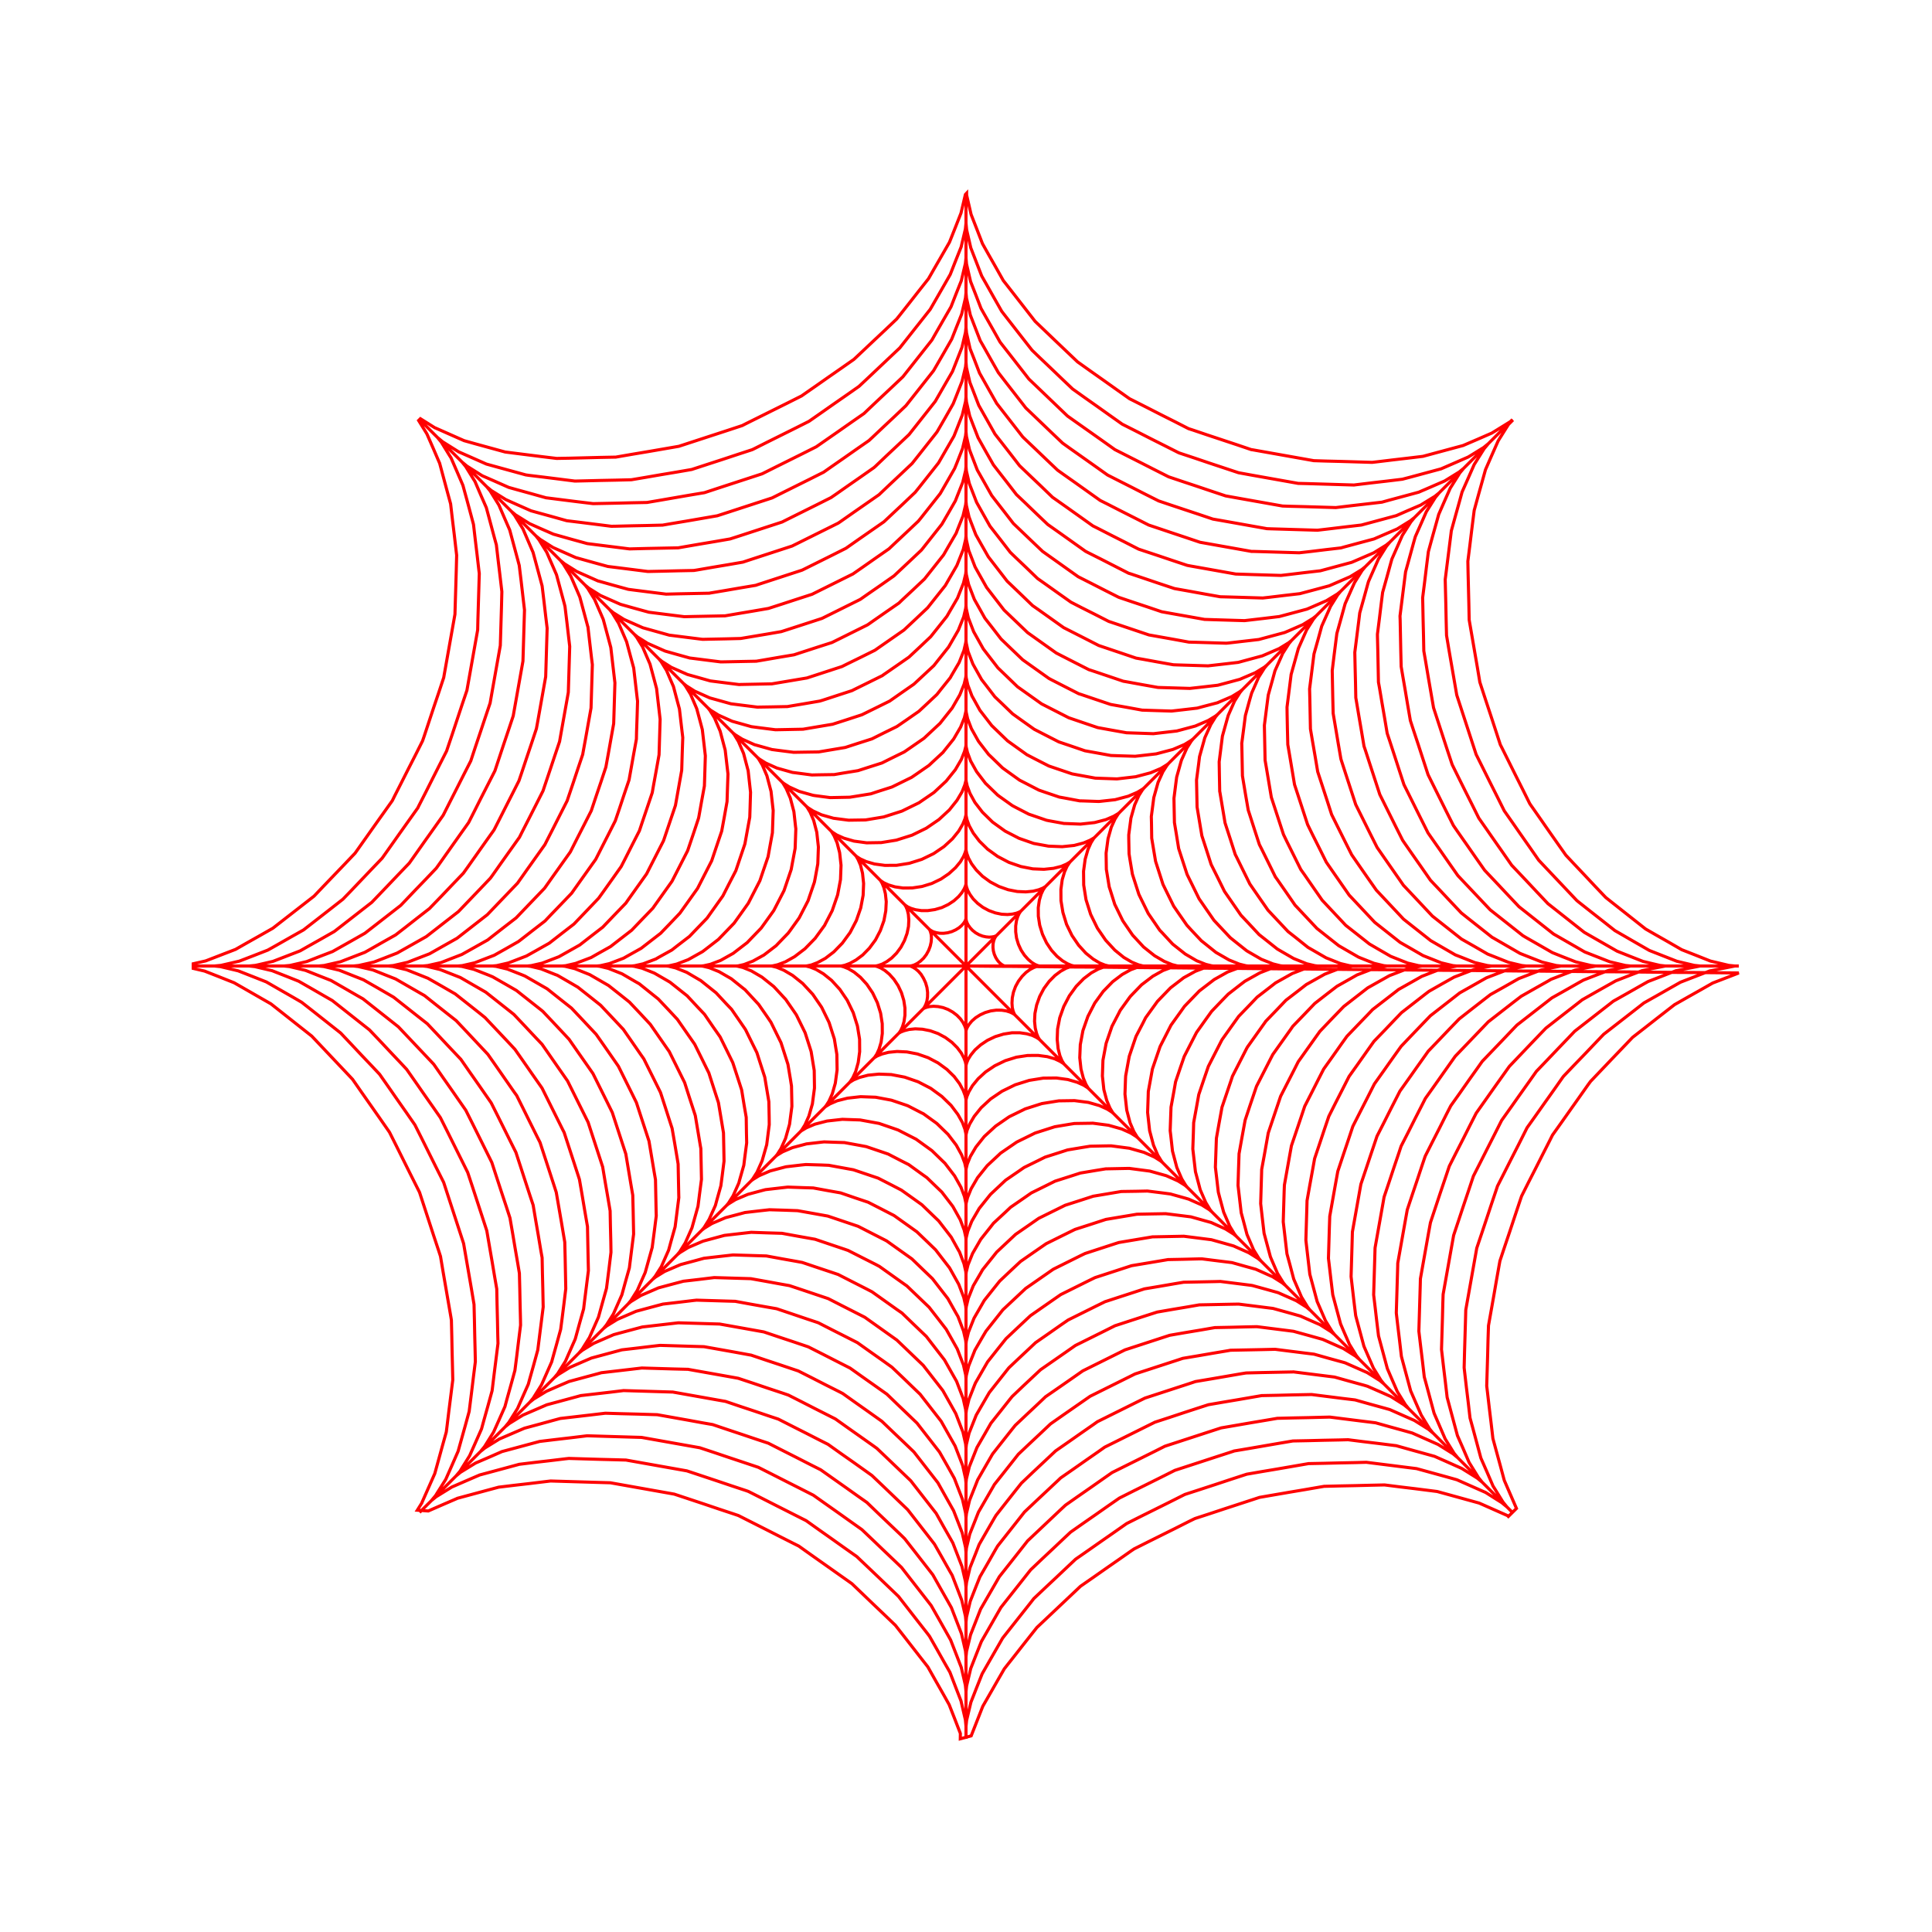 <svg title='track' version='1.1' viewBox='-25 -25 250 250' xmlns='http://www.w3.org/2000/svg' class='svg-status'><g><path stroke='red' stroke-width='.4' fill='none' fill-rule='evenodd' linecap='round' d='M105.00,100.00 L104.99,100.00 L104.91,99.97 L104.75,99.89 L104.54,99.75 L104.30,99.54 L104.06,99.25 L103.84,98.89 L103.66,98.48 L103.54,98.04 L103.49,97.60 L103.50,97.17 L103.57,96.80 L103.67,96.49 L103.79,96.26 L103.88,96.13 L103.94,96.06 L103.93,96.07 L103.83,96.12 L103.64,96.19 L103.37,96.24 L103.01,96.27 L102.59,96.23 L102.14,96.13 L101.68,95.95 L101.24,95.70 L100.85,95.39 L100.53,95.05 L100.29,94.71 L100.13,94.40 L100.04,94.14 L100.01,93.95 L100.00,93.87 L99.99,93.88 L99.96,94.00 L99.87,94.20 L99.70,94.46 L99.44,94.76 L99.09,95.06 L98.65,95.33 L98.16,95.55 L97.63,95.70 L97.09,95.77 L96.58,95.76 L96.13,95.68 L95.76,95.57 L95.50,95.43 L95.33,95.32 L95.26,95.26 L95.27,95.28 L95.34,95.40 L95.42,95.63 L95.50,95.96 L95.53,96.39 L95.49,96.90 L95.37,97.44 L95.16,97.99 L94.87,98.52 L94.51,98.99 L94.11,99.37 L93.71,99.66 L93.34,99.85 L93.04,99.95 L92.83,99.99 L92.73,100.00 L92.76,100.01 L92.90,100.05 L93.14,100.16 L93.46,100.36 L93.82,100.66 L94.18,101.07 L94.50,101.59 L94.77,102.17 L94.95,102.79 L95.03,103.42 L95.02,104.01 L94.94,104.54 L94.80,104.96 L94.65,105.27 L94.53,105.46 L94.46,105.54 L94.49,105.52 L94.63,105.44 L94.90,105.34 L95.29,105.25 L95.80,105.21 L96.39,105.25 L97.03,105.38 L97.67,105.62 L98.28,105.96 L98.82,106.37 L99.27,106.83 L99.60,107.29 L99.82,107.71 L99.95,108.06 L99.99,108.30 L100.00,108.40 L100.01,108.37 L100.05,108.20 L100.18,107.91 L100.41,107.54 L100.76,107.12 L101.24,106.70 L101.82,106.33 L102.49,106.02 L103.21,105.81 L103.93,105.71 L104.61,105.72 L105.21,105.81 L105.69,105.96 L106.05,106.13 L106.26,106.27 L106.34,106.34 L106.32,106.31 L106.22,106.14 L106.10,105.83 L105.99,105.38 L105.95,104.80 L105.99,104.12 L106.14,103.39 L106.41,102.65 L106.79,101.96 L107.26,101.34 L107.77,100.83 L108.29,100.45 L108.77,100.20 L109.16,100.06 L109.50,100.00 L109.46,99.99 L109.26,99.94 L108.93,99.80 L108.51,99.54 L108.04,99.14 L107.56,98.60 L107.13,97.95 L106.78,97.19 L106.54,96.39 L106.43,95.58 L106.43,94.82 L106.53,94.14 L106.70,93.60 L106.88,93.21 L107.04,92.97 L107.12,92.88 L107.08,92.91 L106.89,93.02 L106.54,93.16 L106.02,93.28 L105.37,93.34 L104.61,93.30 L103.80,93.13 L102.97,92.83 L102.19,92.41 L101.50,91.89 L100.93,91.32 L100.51,90.74 L100.22,90.21 L100.07,89.78 L100.01,89.49 L100.00,89.37 L99.99,89.42 L99.93,89.64 L99.77,90.01 L99.48,90.49 L99.04,91.02 L98.44,91.56 L97.71,92.04 L96.87,92.44 L95.97,92.70 L95.07,92.83 L94.22,92.83 L93.47,92.72 L92.87,92.54 L92.44,92.34 L92.18,92.16 L92.08,92.08 L92.11,92.13 L92.24,92.34 L92.40,92.73 L92.54,93.31 L92.60,94.04 L92.56,94.88 L92.37,95.79 L92.04,96.70 L91.58,97.57 L91.01,98.34 L90.38,98.97 L89.74,99.44 L89.16,99.75 L88.68,99.92 L88.37,99.99 L88.23,100.00 L88.30,100.01 L88.55,100.08 L88.96,100.25 L89.49,100.57 L90.08,101.06 L90.67,101.72 L91.21,102.53 L91.65,103.46 L91.95,104.45 L92.10,105.44 L92.10,106.37 L91.98,107.19 L91.78,107.86 L91.56,108.33 L91.37,108.62 L91.28,108.72 L91.33,108.68 L91.57,108.54 L92.01,108.37 L92.64,108.21 L93.44,108.13 L94.37,108.18 L95.37,108.38 L96.38,108.74 L97.33,109.25 L98.18,109.88 L98.87,110.57 L99.39,111.26 L99.73,111.90 L99.92,112.41 L99.99,112.76 L100.00,112.90 L100.01,112.83 L100.08,112.55 L100.27,112.09 L100.63,111.51 L101.16,110.86 L101.89,110.21 L102.77,109.62 L103.78,109.14 L104.86,108.81 L105.95,108.64 L106.97,108.64 L107.86,108.77 L108.58,108.98 L109.10,109.23 L109.41,109.43 L109.52,109.52 L109.48,109.46 L109.32,109.20 L109.13,108.72 L108.96,108.03 L108.87,107.15 L108.92,106.14 L109.14,105.05 L109.53,103.95 L110.08,102.91 L110.76,101.99 L111.51,101.23 L112.26,100.67 L112.95,100.29 L113.51,100.09 L114.00,100.00 L113.92,99.99 L113.61,99.91 L113.12,99.70 L112.48,99.32 L111.77,98.74 L111.06,97.96 L110.42,97.00 L109.90,95.90 L109.54,94.73 L109.36,93.56 L109.35,92.46 L109.49,91.49 L109.72,90.71 L109.98,90.15 L110.20,89.82 L110.30,89.70 L110.23,89.75 L109.95,89.92 L109.43,90.13 L108.68,90.32 L107.73,90.41 L106.63,90.36 L105.45,90.13 L104.26,89.71 L103.14,89.12 L102.14,88.39 L101.33,87.58 L100.72,86.77 L100.32,86.03 L100.10,85.43 L100.01,85.03 L100.00,84.87 L99.99,84.96 L99.90,85.29 L99.68,85.83 L99.27,86.52 L98.64,87.28 L97.79,88.05 L96.76,88.75 L95.58,89.32 L94.31,89.71 L93.05,89.90 L91.86,89.91 L90.82,89.76 L89.98,89.51 L89.38,89.24 L89.03,89.01 L88.90,88.90 L88.96,88.98 L89.14,89.28 L89.37,89.84 L89.57,90.65 L89.68,91.67 L89.62,92.86 L89.38,94.13 L88.92,95.41 L88.29,96.62 L87.50,97.69 L86.64,98.57 L85.77,99.22 L84.97,99.66 L84.33,99.90 L83.90,99.99 L83.73,100.00 L83.83,100.01 L84.19,100.11 L84.78,100.35 L85.52,100.79 L86.34,101.46 L87.17,102.37 L87.92,103.48 L88.53,104.75 L88.95,106.10 L89.16,107.46 L89.17,108.73 L89.02,109.85 L88.75,110.75 L88.46,111.39 L88.21,111.77 L88.10,111.90 L88.18,111.84 L88.51,111.64 L89.12,111.39 L89.98,111.17 L91.08,111.06 L92.35,111.12 L93.71,111.38 L95.09,111.86 L96.38,112.54 L97.53,113.38 L98.47,114.30 L99.17,115.23 L99.63,116.08 L99.89,116.77 L99.99,117.22 L100.00,117.40 L100.01,117.29 L100.11,116.90 L100.37,116.28 L100.84,115.48 L101.56,114.60 L102.53,113.71 L103.72,112.91 L105.08,112.25 L106.52,111.80 L107.97,111.58 L109.33,111.57 L110.52,111.73 L111.48,112.01 L112.16,112.33 L112.56,112.58 L112.71,112.71 L112.64,112.61 L112.42,112.26 L112.15,111.61 L111.92,110.69 L111.80,109.51 L111.85,108.16 L112.13,106.70 L112.65,105.24 L113.37,103.86 L114.26,102.63 L115.24,101.63 L116.23,100.88 L117.13,100.39 L117.86,100.12 L118.50,100.00 L118.38,99.98 L117.97,99.88 L117.30,99.61 L116.45,99.10 L115.51,98.34 L114.57,97.31 L113.71,96.05 L113.01,94.61 L112.54,93.07 L112.29,91.54 L112.28,90.10 L112.45,88.83 L112.75,87.82 L113.08,87.09 L113.36,86.67 L113.48,86.52 L113.38,86.59 L113.00,86.82 L112.32,87.11 L111.33,87.36 L110.09,87.49 L108.65,87.43 L107.11,87.13 L105.55,86.59 L104.09,85.82 L102.79,84.88 L101.73,83.84 L100.94,82.80 L100.41,81.84 L100.13,81.08 L100.02,80.57 L100.00,80.37 L99.98,80.50 L99.87,80.94 L99.58,81.65 L99.05,82.55 L98.24,83.55 L97.15,84.55 L95.81,85.46 L94.28,86.20 L92.66,86.71 L91.03,86.97 L89.50,86.98 L88.16,86.80 L87.09,86.49 L86.32,86.14 L85.87,85.85 L85.72,85.72 L85.80,85.82 L86.04,86.23 L86.35,86.95 L86.61,88.00 L86.75,89.32 L86.69,90.84 L86.38,92.48 L85.81,94.12 L85.00,95.67 L84.00,97.04 L82.90,98.17 L81.80,99.01 L80.79,99.56 L79.98,99.87 L79.44,99.98 L79.23,100.00 L79.37,100.02 L79.84,100.14 L80.59,100.44 L81.55,101.01 L82.61,101.86 L83.67,103.02 L84.63,104.43 L85.41,106.04 L85.95,107.76 L86.23,109.48 L86.24,111.09 L86.05,112.50 L85.73,113.64 L85.36,114.45 L85.05,114.92 L84.91,115.09 L85.03,115.00 L85.45,114.74 L86.22,114.42 L87.33,114.13 L88.72,113.99 L90.33,114.05 L92.06,114.38 L93.80,114.98 L95.44,115.83 L96.88,116.88 L98.07,118.04 L98.95,119.21 L99.54,120.26 L99.86,121.12 L99.98,121.68 L100.00,121.90 L100.02,121.75 L100.14,121.26 L100.47,120.46 L101.06,119.46 L101.96,118.34 L103.18,117.21 L104.67,116.20 L106.37,115.37 L108.18,114.80 L109.99,114.51 L111.69,114.49 L113.17,114.69 L114.37,115.04 L115.22,115.42 L115.72,115.74 L115.89,115.89 L115.79,115.77 L115.52,115.32 L115.18,114.50 L114.88,113.34 L114.72,111.87 L114.79,110.18 L115.13,108.36 L115.77,106.53 L116.66,104.80 L117.76,103.28 L118.98,102.03 L120.21,101.10 L121.32,100.48 L122.22,100.15 L123.00,100.00 L122.84,99.98 L122.32,99.85 L121.48,99.51 L120.42,98.89 L119.25,97.94 L118.07,96.66 L117.00,95.10 L116.13,93.32 L115.53,91.42 L115.23,89.52 L115.21,87.74 L115.42,86.18 L115.78,84.93 L116.18,84.04 L116.51,83.51 L116.66,83.34 L116.54,83.44 L116.06,83.72 L115.21,84.08 L113.99,84.40 L112.45,84.56 L110.67,84.49 L108.76,84.14 L106.87,83.48 L106.85,83.47 L105.07,82.55 L105.04,82.53 L103.44,81.38 L102.13,80.10 L101.15,78.83 L100.51,77.66 L100.16,76.72 L100.02,76.10 L100.00,75.87 L99.98,76.03 L99.84,76.58 L99.49,77.46 L98.83,78.57 L97.84,79.81 L96.50,81.05 L94.86,82.17 L93.06,83.05 L92.99,83.08 L91.09,83.68 L91.00,83.71 L89.03,84.03 L89.01,84.03 L87.14,84.06 L85.51,83.84 L84.20,83.46 L83.26,83.04 L82.72,82.69 L82.53,82.53 L82.64,82.67 L82.94,83.17 L83.32,84.06 L83.65,85.34 L83.83,86.96 L83.76,88.82 L83.39,90.79 L83.38,90.82 L82.73,92.71 L82.69,92.83 L81.77,94.60 L81.71,94.73 L80.53,96.35 L80.50,96.40 L79.16,97.77 L77.82,98.79 L76.61,99.47 L75.62,99.84 L74.98,99.98 L74.73,100.00 L74.91,100.02 L75.49,100.16 L76.41,100.54 L77.57,101.22 L78.87,102.26 L80.17,103.66 L81.30,105.31 L81.34,105.38 L82.22,107.18 L82.29,107.33 L82.90,109.24 L82.96,109.42 L83.28,111.39 L83.29,111.50 L83.32,113.45 L83.09,115.16 L82.70,116.53 L82.26,117.51 L81.90,118.07 L81.73,118.27 L81.87,118.16 L82.40,117.84 L83.33,117.44 L84.67,117.10 L86.36,116.91 L88.31,116.98 L90.28,117.35 L90.40,117.38 L92.29,118.02 L92.50,118.10 L94.28,119.02 L94.49,119.12 L96.11,120.29 L96.24,120.39 L97.67,121.78 L98.74,123.18 L99.44,124.45 L99.83,125.47 L99.98,126.15 L100.00,126.40 L100.02,126.22 L100.17,125.61 L100.56,124.65 L101.28,123.43 L102.36,122.07 L103.83,120.72 L105.48,119.58 L105.62,119.49 L107.42,118.61 L107.66,118.49 L109.57,117.88 L109.83,117.80 L111.81,117.48 L112.01,117.45 L114.01,117.42 L114.05,117.42 L115.83,117.65 L117.26,118.06 L118.28,118.52 L118.87,118.90 L119.07,119.07 L118.95,118.92 L118.62,118.37 L118.21,117.39 L117.84,116.00 L117.65,114.23 L117.72,112.23 L117.72,112.20 L118.09,110.23 L118.13,110.01 L118.78,108.12 L118.88,107.82 L119.80,106.05 L119.95,105.75 L121.12,104.13 L121.27,103.93 L122.66,102.49 L122.72,102.43 L124.18,101.32 L125.50,100.58 L126.57,100.18 L127.50,100.00 L127.30,99.98 L126.67,99.82 L125.67,99.41 L124.40,98.67 L122.98,97.54 L121.62,96.07 L121.57,96.02 L120.44,94.37 L120.29,94.15 L119.41,92.35 L119.25,92.03 L118.65,90.12 L118.53,89.76 L118.21,87.79 L118.16,87.50 L118.13,85.50 L118.13,85.38 L118.38,83.52 L118.80,82.04 L119.28,80.98 L119.67,80.36 L119.85,80.15 L119.69,80.28 L119.12,80.62 L118.10,81.06 L116.64,81.44 L114.81,81.64 L112.81,81.56 L112.69,81.56 L110.72,81.20 L110.42,81.14 L108.53,80.49 L108.14,80.36 L106.36,79.44 L105.99,79.24 L104.36,78.08 L104.09,77.88 L102.65,76.48 L102.53,76.37 L101.37,74.85 L100.60,73.47 L100.19,72.37 L100.02,71.64 L100.00,71.37 L99.98,71.57 L99.81,72.23 L99.39,73.28 L98.62,74.60 L97.44,76.07 L95.97,77.44 L95.85,77.55 L94.20,78.68 L93.91,78.88 L92.11,79.76 L91.70,79.96 L89.79,80.57 L89.35,80.71 L87.37,81.04 L86.99,81.10 L84.99,81.13 L84.78,81.13 L82.85,80.88 L81.31,80.44 L80.21,79.94 L79.57,79.53 L79.35,79.35 L79.48,79.52 L79.84,80.11 L80.29,81.17 L80.69,82.69 L80.90,84.60 L80.83,86.60 L80.82,86.80 L80.46,88.77 L80.38,89.16 L79.73,91.06 L79.57,91.54 L78.65,93.32 L78.41,93.78 L77.25,95.40 L76.99,95.75 L75.60,97.19 L75.43,97.37 L73.85,98.58 L72.42,99.37 L71.27,99.81 L70.52,99.98 L70.23,100.00 L70.45,100.03 L71.13,100.19 L72.22,100.63 L73.60,101.44 L75.13,102.66 L76.49,104.13 L76.66,104.31 L77.80,105.96 L78.05,106.33 L78.93,108.12 L79.18,108.63 L79.79,110.53 L79.96,111.07 L80.28,113.04 L80.36,113.52 L80.39,115.52 L80.39,115.81 L80.13,117.79 L80.13,117.82 L79.67,119.42 L79.16,120.56 L78.74,121.23 L78.55,121.45 L78.72,121.31 L79.34,120.94 L80.44,120.47 L82.02,120.06 L84.00,119.84 L86.00,119.91 L86.29,119.92 L88.26,120.28 L88.75,120.37 L90.64,121.02 L91.21,121.22 L92.99,122.13 L93.54,122.41 L95.16,123.58 L95.59,123.89 L97.02,125.28 L97.27,125.52 L98.48,127.10 L98.52,127.15 L99.35,128.63 L99.80,129.83 L99.97,130.61 L100.00,130.90 L100.02,130.68 L100.20,129.96 L100.66,128.83 L101.49,127.40 L102.74,125.84 L102.77,125.81 L104.23,124.45 L104.47,124.22 L106.12,123.09 L106.57,122.78 L108.36,121.90 L108.95,121.61 L110.86,121.00 L111.49,120.80 L113.46,120.47 L114.03,120.38 L116.03,120.35 L116.41,120.34 L118.39,120.60 L118.49,120.62 L120.15,121.09 L121.33,121.62 L122.02,122.06 L122.25,122.25 L122.11,122.07 L121.72,121.43 L121.23,120.29 L120.80,118.65 L120.58,116.66 L120.57,116.59 L120.64,114.59 L120.66,114.22 L121.02,112.25 L121.13,111.67 L121.77,109.78 L122.00,109.11 L122.92,107.34 L123.24,106.70 L124.41,105.08 L124.77,104.58 L126.16,103.14 L126.46,102.83 L128.04,101.62 L128.15,101.53 L129.69,100.68 L130.92,100.21 L132.00,100.00 L131.77,99.97 L131.03,99.79 L129.85,99.32 L128.37,98.45 L126.80,97.21 L126.72,97.14 L125.36,95.67 L125.07,95.37 L123.94,93.72 L123.58,93.20 L122.70,91.41 L122.37,90.73 L121.76,88.83 L121.53,88.11 L121.20,86.13 L121.10,85.48 L121.06,83.48 L121.06,83.02 L121.32,81.04 L121.34,80.87 L121.83,79.14 L122.38,77.92 L122.83,77.21 L123.03,76.97 L122.84,77.12 L122.18,77.52 L120.99,78.03 L119.30,78.48 L117.31,78.70 L117.17,78.71 L115.17,78.64 L114.71,78.63 L112.74,78.26 L112.07,78.14 L110.18,77.50 L109.43,77.24 L107.65,76.32 L106.93,75.95 L105.31,74.79 L104.73,74.37 L103.30,72.98 L102.93,72.63 L101.71,71.05 L101.59,70.88 L100.70,69.29 L100.21,68.01 L100.03,67.18 L100.00,66.87 L99.97,67.11 L99.79,67.88 L99.30,69.09 L98.40,70.63 L97.15,72.19 L97.04,72.34 L95.57,73.70 L95.21,74.04 L93.56,75.18 L92.96,75.59 L91.17,76.47 L90.41,76.84 L88.50,77.45 L87.69,77.72 L85.72,78.04 L84.97,78.16 L82.97,78.20 L82.42,78.21 L80.44,77.95 L80.20,77.91 L78.42,77.41 L77.15,76.84 L76.41,76.37 L76.17,76.17 L76.33,76.36 L76.74,77.05 L77.27,78.28 L77.73,80.03 L77.95,82.02 L77.98,82.24 L77.91,84.24 L77.89,84.78 L77.52,86.75 L77.38,87.51 L76.74,89.40 L76.45,90.25 L75.54,92.02 L75.12,92.83 L73.96,94.45 L73.49,95.10 L72.10,96.54 L71.69,96.97 L70.10,98.19 L69.88,98.36 L68.24,99.28 L66.92,99.78 L66.05,99.97 L65.73,100.00 L65.98,100.03 L66.78,100.22 L68.04,100.73 L69.63,101.65 L71.19,102.90 L71.40,103.06 L72.76,104.53 L73.16,104.96 L74.30,106.60 L74.76,107.28 L75.64,109.07 L76.06,109.92 L76.67,111.82 L76.96,112.73 L77.29,114.70 L77.42,115.54 L77.46,117.54 L77.47,118.17 L77.21,120.15 L77.17,120.47 L76.65,122.31 L76.06,123.62 L75.58,124.38 L75.37,124.63 L75.57,124.47 L76.28,124.04 L77.55,123.50 L79.36,123.02 L81.35,122.79 L81.64,122.76 L83.64,122.83 L84.27,122.85 L86.24,123.21 L87.09,123.37 L88.98,124.01 L89.92,124.33 L91.70,125.25 L92.59,125.70 L94.21,126.87 L94.94,127.39 L96.38,128.78 L96.87,129.25 L98.09,130.84 L98.30,131.12 L99.25,132.82 L99.77,134.18 L99.97,135.07 L100.00,135.40 L100.03,135.14 L100.23,134.32 L100.75,133.02 L101.71,131.37 L102.96,129.81 L103.17,129.55 L104.63,128.18 L105.12,127.72 L106.77,126.59 L107.52,126.07 L109.31,125.19 L110.24,124.73 L112.15,124.12 L113.14,123.80 L115.12,123.47 L116.05,123.32 L118.05,123.28 L118.77,123.27 L120.75,123.53 L121.14,123.58 L123.04,124.12 L124.39,124.72 L125.18,125.22 L125.43,125.43 L125.27,125.22 L124.82,124.49 L124.26,123.18 L123.76,121.31 L123.54,119.32 L123.50,118.95 L123.57,116.95 L123.59,116.24 L123.95,114.27 L124.12,113.33 L124.77,111.43 L125.12,110.41 L126.03,108.63 L126.53,107.65 L127.70,106.02 L128.27,105.22 L129.66,103.78 L130.19,103.23 L131.78,102.01 L132.12,101.75 L133.87,100.77 L133.87,100.77 L135.28,100.24 L136.50,100.00 L136.23,99.97 L135.38,99.76 L134.04,99.22 L132.34,98.24 L130.78,96.99 L130.46,96.74 L129.09,95.28 L128.58,94.72 L127.44,93.08 L126.87,92.25 L125.99,90.46 L125.49,89.44 L124.88,87.54 L124.53,86.45 L124.20,84.48 L124.03,83.46 L124.00,81.46 L123.98,80.66 L124.24,78.68 L124.30,78.21 L124.84,76.29 L124.85,76.25 L125.48,74.86 L125.99,74.06 L126.21,73.79 L125.99,73.96 L125.23,74.43 L123.88,75.00 L121.95,75.51 L119.97,75.74 L119.53,75.79 L117.53,75.72 L116.73,75.69 L114.76,75.33 L113.73,75.14 L111.84,74.50 L110.72,74.12 L108.94,73.21 L107.88,72.66 L106.26,71.50 L105.38,70.87 L103.94,69.48 L103.33,68.89 L102.11,67.31 L101.80,66.91 L100.83,65.16 L100.79,65.11 L100.24,63.66 L100.03,62.72 L100.00,62.37 L99.97,62.65 L99.76,63.52 L99.20,64.91 L98.20,66.64 L98.18,66.66 L96.94,68.22 L96.64,68.60 L95.17,69.97 L94.56,70.54 L92.91,71.68 L92.01,72.30 L90.22,73.18 L89.12,73.73 L87.21,74.34 L86.03,74.72 L84.06,75.04 L82.95,75.23 L80.95,75.26 L80.06,75.28 L78.08,75.02 L77.54,74.95 L75.62,74.41 L75.52,74.38 L74.09,73.74 L73.26,73.22 L72.99,72.99 L73.17,73.21 L73.64,73.99 L74.24,75.39 L74.75,77.32 L74.77,77.38 L74.99,79.36 L75.05,79.88 L74.98,81.88 L74.95,82.76 L74.59,84.73 L74.39,85.85 L73.74,87.75 L73.33,88.96 L72.42,90.73 L71.83,91.88 L70.67,93.51 L69.99,94.46 L68.60,95.90 L67.95,96.57 L66.37,97.79 L65.91,98.14 L64.16,99.12 L64.05,99.18 L62.56,99.75 L61.59,99.97 L61.23,100.00 L61.52,100.03 L62.43,100.25 L63.86,100.82 L65.58,101.83 L65.66,101.87 L67.22,103.12 L67.66,103.47 L69.02,104.93 L69.66,105.60 L70.80,107.25 L71.47,108.23 L72.35,110.02 L72.94,111.21 L73.55,113.11 L73.96,114.38 L74.29,116.36 L74.49,117.56 L74.53,119.56 L74.54,120.53 L74.29,122.51 L74.21,123.13 L73.66,125.05 L73.62,125.20 L72.96,126.68 L72.42,127.53 L72.19,127.81 L72.42,127.63 L73.22,127.14 L74.66,126.52 L76.59,126.01 L76.71,125.98 L78.69,125.75 L79.28,125.69 L81.28,125.75 L82.25,125.79 L84.22,126.15 L85.43,126.37 L87.33,127.01 L88.63,127.45 L90.41,128.36 L91.64,129.00 L93.27,130.16 L94.29,130.89 L95.73,132.28 L96.47,132.99 L97.69,134.57 L98.09,135.09 L99.06,136.84 L99.16,137.00 L99.74,138.53 L99.97,139.53 L100.00,139.90 L100.03,139.60 L100.26,138.67 L100.85,137.20 L101.85,135.47 L101.93,135.34 L103.17,133.78 L103.56,133.28 L105.03,131.92 L105.77,131.22 L107.41,130.09 L108.46,129.36 L110.26,128.47 L111.53,127.84 L113.44,127.23 L114.80,126.79 L116.77,126.46 L118.07,126.25 L120.06,126.21 L121.12,126.19 L123.11,126.45 L123.79,126.54 L125.72,127.08 L125.93,127.14 L127.45,127.82 L128.33,128.37 L128.62,128.62 L128.43,128.38 L127.92,127.55 L127.28,126.07 L126.77,124.14 L126.72,123.96 L126.50,121.97 L126.42,121.31 L126.49,119.31 L126.53,118.26 L126.89,116.29 L127.12,114.98 L127.76,113.09 L128.24,111.70 L129.15,109.92 L129.83,108.60 L130.99,106.97 L131.78,105.87 L133.16,104.43 L133.93,103.64 L135.51,102.41 L136.09,101.97 L137.84,100.99 L138.06,100.87 L139.63,100.26 L141.00,100.00 L140.69,99.97 L139.73,99.73 L138.22,99.13 L136.49,98.13 L136.31,98.02 L134.75,96.78 L134.20,96.34 L132.83,94.88 L132.08,94.08 L130.94,92.43 L130.16,91.30 L129.28,89.51 L128.61,88.15 L127.99,86.25 L127.52,84.80 L127.20,82.82 L126.97,81.44 L126.93,79.44 L126.91,78.30 L127.16,76.32 L127.26,75.56 L127.80,73.63 L127.88,73.36 L128.58,71.80 L129.15,70.90 L129.39,70.61 L129.15,70.80 L128.29,71.33 L126.77,71.98 L124.84,72.49 L124.61,72.55 L122.62,72.78 L121.89,72.86 L119.89,72.80 L118.75,72.76 L116.78,72.40 L115.39,72.15 L113.49,71.50 L112.01,71.00 L110.23,70.09 L108.83,69.37 L107.20,68.21 L106.03,67.37 L104.59,65.98 L103.73,65.16 L102.51,63.57 L102.02,62.94 L101.04,61.19 L100.89,60.92 L100.27,59.31 L100.04,58.25 L100.00,57.87 L99.96,58.18 L99.73,59.17 L99.11,60.73 L98.10,62.45 L97.97,62.69 L96.72,64.25 L96.24,64.86 L94.78,66.23 L93.91,67.04 L92.27,68.18 L91.06,69.01 L89.27,69.89 L87.83,70.61 L85.92,71.22 L84.38,71.72 L82.41,72.05 L80.93,72.30 L78.93,72.33 L77.70,72.35 L75.72,72.10 L74.89,71.99 L72.96,71.45 L72.63,71.36 L71.03,70.64 L70.11,70.06 L69.81,69.81 L70.01,70.06 L70.55,70.94 L71.22,72.50 L71.73,74.43 L71.81,74.72 L72.03,76.71 L72.12,77.52 L72.06,79.52 L72.02,80.74 L71.66,82.71 L71.39,84.20 L70.75,86.09 L70.22,87.66 L69.30,89.44 L68.54,90.93 L67.38,92.56 L66.49,93.81 L65.10,95.25 L64.22,96.17 L62.63,97.39 L61.94,97.93 L60.19,98.90 L59.87,99.09 L58.21,99.72 L57.13,99.96 L56.73,100.00 L57.06,100.04 L58.07,100.28 L59.67,100.92 L61.40,101.92 L61.69,102.09 L63.25,103.33 L63.92,103.86 L65.29,105.33 L66.16,106.25 L67.29,107.90 L68.18,109.17 L69.07,110.97 L69.82,112.50 L70.44,114.40 L70.97,116.04 L71.29,118.01 L71.56,119.58 L71.59,121.58 L71.62,122.89 L71.36,124.87 L71.25,125.78 L70.70,127.71 L70.60,128.09 L69.86,129.74 L69.26,130.69 L69.00,131.00 L69.26,130.79 L70.17,130.23 L71.77,129.55 L73.70,129.03 L74.05,128.94 L76.04,128.71 L76.93,128.61 L78.92,128.68 L80.23,128.72 L82.20,129.08 L83.78,129.36 L85.67,130.01 L87.34,130.57 L89.12,131.48 L90.69,132.29 L92.32,133.45 L93.65,134.40 L95.09,135.78 L96.07,136.73 L97.29,138.31 L97.87,139.06 L98.85,140.81 L99.06,141.19 L99.71,142.89 L99.96,143.99 L100.00,144.40 L100.04,144.06 L100.29,143.02 L100.94,141.38 L101.95,139.65 L102.14,139.31 L103.39,137.75 L103.97,137.02 L105.43,135.65 L106.41,134.73 L108.06,133.59 L109.41,132.65 L111.21,131.76 L112.83,130.96 L114.73,130.35 L116.46,129.79 L118.43,129.46 L120.09,129.18 L122.08,129.15 L123.48,129.12 L125.47,129.37 L126.45,129.50 L128.38,130.04 L128.82,130.17 L130.51,130.92 L131.48,131.53 L131.80,131.80 L131.58,131.53 L131.02,130.60 L130.31,128.96 L129.80,127.03 L129.69,126.62 L129.46,124.63 L129.35,123.67 L129.42,121.67 L129.46,120.27 L129.82,118.31 L130.12,116.64 L130.76,114.74 L131.36,112.99 L132.27,111.21 L133.12,109.55 L134.28,107.92 L135.28,106.52 L136.67,105.08 L137.67,104.03 L139.25,102.81 L140.06,102.18 L141.81,101.20 L142.24,100.96 L143.98,100.29 L145.50,100.00 L145.15,99.96 L144.09,99.71 L142.40,99.03 L140.67,98.03 L140.28,97.80 L138.72,96.56 L137.93,95.94 L136.57,94.48 L135.58,93.43 L134.44,91.78 L133.45,90.35 L132.57,88.56 L131.72,86.86 L131.11,84.96 L130.52,83.14 L130.19,81.17 L129.90,79.42 L129.86,77.42 L129.83,75.94 L130.09,73.96 L130.22,72.90 L130.76,70.98 L130.90,70.47 L131.68,68.75 L132.30,67.75 L132.57,67.43 L132.30,67.65 L131.35,68.23 L129.67,68.95 L127.73,69.47 L127.27,69.59 L125.28,69.82 L124.25,69.94 L122.25,69.87 L120.77,69.82 L118.80,69.47 L117.04,69.15 L115.15,68.51 L113.30,67.88 L111.52,66.97 L109.78,66.08 L108.15,64.92 L106.67,63.87 L105.23,62.48 L104.13,61.42 L102.91,59.84 L102.24,58.97 L101.26,57.22 L100.99,56.74 L100.30,54.95 L100.04,53.79 L100.00,53.37 L99.96,53.72 L99.70,54.82 L99.01,56.54 L98.01,58.27 L97.75,58.72 L96.51,60.28 L95.84,61.13 L94.38,62.49 L93.26,63.53 L91.62,64.67 L90.12,65.72 L88.32,66.61 L86.53,67.49 L84.63,68.11 L82.73,68.72 L82.72,68.72 L80.75,69.05 L78.91,69.36 L76.91,69.40 L75.35,69.43 L73.36,69.18 L72.23,69.03 L70.31,68.49 L69.74,68.33 L67.98,67.54 L66.95,66.90 L66.62,66.62 L66.85,66.91 L67.45,67.88 L68.19,69.61 L68.70,71.54 L68.84,72.06 L69.07,74.05 L69.20,75.16 L69.13,77.16 L69.08,78.72 L68.73,80.69 L68.39,82.54 L67.75,84.43 L67.11,86.33 L67.10,86.37 L66.19,88.15 L65.28,89.93 L65.25,89.98 L64.09,91.61 L62.98,93.16 L61.60,94.61 L60.48,95.77 L58.90,96.99 L57.97,97.71 L56.22,98.69 L55.69,98.99 L53.86,99.69 L52.67,99.96 L52.23,100.00 L52.60,100.04 L53.72,100.31 L55.49,101.01 L57.22,102.02 L57.72,102.30 L59.28,103.55 L60.18,104.27 L61.55,105.72 L62.65,106.90 L63.79,108.54 L64.89,110.12 L65.78,111.92 L66.66,113.71 L66.71,113.79 L67.32,115.69 L67.94,117.60 L67.97,117.70 L68.30,119.67 L68.62,121.60 L68.66,123.59 L68.69,125.25 L68.44,127.23 L68.28,128.44 L67.74,130.36 L67.57,130.99 L66.76,132.79 L66.11,133.84 L65.82,134.18 L66.11,133.95 L67.11,133.33 L68.88,132.57 L70.81,132.06 L71.40,131.90 L73.38,131.67 L74.57,131.54 L76.56,131.60 L78.21,131.66 L80.18,132.01 L82.12,132.36 L84.02,133.00 L85.91,133.64 L86.05,133.69 L87.83,134.60 L89.61,135.51 L89.74,135.58 L91.37,136.74 L93.00,137.90 L93.00,137.90 L94.44,139.29 L95.66,140.46 L96.89,142.05 L97.65,143.03 L98.63,144.78 L98.97,145.37 L99.68,147.24 L99.68,147.24 L99.96,148.46 L100.00,148.90 L100.04,148.53 L100.32,147.38 L101.04,145.57 L102.04,143.84 L102.36,143.28 L103.60,141.72 L104.37,140.76 L105.82,139.39 L107.06,138.23 L108.70,137.09 L110.35,135.95 L110.36,135.94 L112.15,135.05 L113.95,134.16 L114.12,134.08 L116.02,133.47 L117.92,132.85 L118.11,132.79 L120.08,132.46 L122.06,132.13 L122.10,132.12 L124.10,132.08 L125.84,132.05 L127.83,132.30 L129.11,132.46 L131.03,133.00 L131.72,133.19 L133.54,134.01 L133.57,134.02 L134.63,134.69 L134.98,134.98 L134.74,134.68 L134.12,133.66 L133.34,131.85 L132.82,129.92 L132.65,129.27 L132.42,127.29 L132.27,126.03 L132.34,124.03 L132.40,122.30 L132.75,120.33 L133.11,118.36 L133.12,118.29 L133.76,116.40 L134.40,114.51 L134.47,114.28 L135.38,112.50 L136.29,110.72 L136.41,110.50 L137.57,108.87 L138.73,107.24 L138.78,107.16 L140.17,105.72 L141.40,104.43 L142.99,103.21 L144.03,102.40 L145.78,101.42 L146.42,101.06 L148.29,100.34 L148.34,100.32 L150.00,100.00 L149.62,99.96 L148.44,99.68 L146.59,98.94 L144.86,97.94 L144.25,97.59 L142.69,96.34 L141.67,95.54 L140.30,94.08 L139.08,92.78 L137.94,91.14 L136.80,89.49 L136.74,89.41 L135.85,87.61 L134.97,85.82 L134.84,85.57 L134.23,83.67 L133.61,81.76 L133.52,81.48 L133.19,79.51 L132.86,77.54 L132.83,77.40 L132.79,75.40 L132.76,73.58 L133.01,71.60 L133.18,70.25 L133.72,68.32 L133.93,67.58 L134.74,65.75 L134.77,65.69 L135.46,64.60 L135.76,64.24 L135.45,64.49 L134.41,65.13 L132.57,65.92 L132.56,65.93 L130.62,66.44 L129.92,66.63 L127.93,66.86 L126.60,67.01 L124.61,66.95 L122.79,66.89 L120.82,66.53 L118.85,66.18 L118.70,66.15 L116.80,65.51 L114.91,64.87 L114.59,64.77 L112.81,63.86 L111.03,62.95 L110.73,62.79 L109.10,61.63 L107.47,60.47 L107.32,60.36 L105.88,58.98 L104.53,57.68 L103.31,56.10 L102.45,55.00 L101.47,53.25 L101.08,52.56 L100.36,50.69 L100.33,50.60 L100.04,49.33 L100.00,48.87 L99.96,49.26 L99.67,50.46 L98.93,52.32 L98.92,52.36 L97.91,54.09 L97.53,54.75 L96.29,56.31 L95.43,57.39 L93.98,58.76 L92.62,60.03 L90.98,61.17 L89.33,62.31 L89.17,62.43 L87.37,63.32 L85.58,64.20 L85.24,64.37 L83.34,64.99 L81.44,65.61 L81.07,65.72 L79.09,66.06 L77.12,66.39 L76.89,66.43 L74.89,66.47 L72.99,66.50 L71.00,66.25 L69.58,66.07 L67.65,65.53 L66.85,65.31 L65.02,64.49 L64.92,64.45 L63.80,63.74 L63.44,63.44 L63.69,63.75 L64.35,64.82 L65.14,66.66 L65.16,66.71 L65.68,68.65 L65.88,69.41 L66.11,71.40 L66.27,72.80 L66.21,74.80 L66.15,76.70 L65.79,78.67 L65.44,80.64 L65.39,80.88 L64.76,82.78 L64.12,84.67 L63.98,85.08 L63.07,86.86 L62.16,88.64 L61.96,89.03 L60.80,90.66 L59.64,92.29 L59.48,92.52 L58.09,93.96 L56.74,95.37 L55.16,96.59 L54.00,97.49 L52.25,98.47 L51.50,98.90 L49.63,99.61 L49.50,99.66 L48.20,99.96 L47.73,100.00 L48.13,100.04 L49.37,100.34 L51.22,101.08 L51.30,101.11 L53.03,102.11 L53.74,102.52 L55.31,103.76 L56.45,104.67 L57.82,106.12 L59.15,107.55 L60.29,109.19 L61.43,110.83 L61.60,111.07 L62.49,112.86 L63.38,114.66 L63.59,115.08 L64.20,116.99 L64.82,118.89 L64.97,119.35 L65.30,121.32 L65.63,123.30 L65.69,123.62 L65.73,125.61 L65.77,127.61 L65.51,129.59 L65.32,131.09 L64.78,133.02 L64.54,133.88 L63.73,135.70 L63.66,135.85 L62.95,136.99 L62.64,137.36 L62.96,137.10 L64.05,136.43 L65.89,135.64 L65.99,135.60 L67.92,135.08 L68.74,134.86 L70.73,134.63 L72.21,134.46 L74.20,134.53 L76.19,134.59 L78.16,134.95 L80.13,135.30 L80.47,135.36 L82.36,136.00 L84.26,136.64 L84.75,136.81 L86.54,137.72 L88.32,138.62 L88.79,138.87 L90.42,140.03 L92.05,141.19 L92.35,141.40 L93.80,142.79 L95.24,144.17 L95.26,144.20 L96.49,145.78 L97.44,147.01 L98.42,148.75 L98.87,149.55 L99.59,151.42 L99.66,151.59 L99.96,152.92 L100.00,153.40 L100.04,152.99 L100.35,151.73 L101.09,149.87 L101.13,149.75 L102.13,148.02 L102.58,147.26 L103.82,145.69 L104.77,144.49 L106.22,143.13 L107.68,141.76 L107.71,141.73 L109.35,140.59 L110.99,139.45 L111.31,139.23 L113.10,138.34 L114.89,137.45 L115.41,137.20 L117.31,136.58 L119.21,135.96 L119.77,135.78 L121.74,135.45 L123.71,135.12 L124.12,135.05 L126.12,135.01 L128.12,134.97 L128.20,134.97 L130.19,135.22 L131.76,135.42 L133.69,135.96 L134.61,136.22 L136.43,137.03 L136.62,137.12 L137.79,137.85 L138.16,138.16 L137.90,137.84 L137.21,136.72 L136.42,134.88 L136.36,134.74 L135.85,132.81 L135.61,131.93 L135.38,129.94 L135.20,128.39 L135.26,126.39 L135.33,124.39 L135.33,124.31 L135.68,122.35 L136.04,120.38 L136.12,119.95 L136.75,118.05 L137.39,116.16 L137.59,115.57 L138.50,113.79 L139.41,112.01 L139.70,111.45 L140.86,109.82 L142.02,108.19 L142.28,107.81 L143.67,106.37 L145.06,104.92 L145.14,104.84 L146.72,103.61 L148.01,102.62 L149.75,101.64 L150.61,101.15 L152.48,100.43 L152.69,100.35 L154.50,100.00 L154.08,99.96 L152.79,99.65 L150.93,98.91 L150.77,98.84 L149.04,97.84 L148.23,97.37 L146.66,96.13 L145.41,95.14 L144.04,93.68 L142.67,92.22 L142.59,92.14 L141.45,90.49 L140.31,88.85 L140.03,88.46 L139.15,86.67 L138.26,84.87 L137.96,84.28 L137.34,82.37 L136.73,80.47 L136.52,79.83 L136.18,77.86 L135.85,75.88 L135.77,75.38 L135.73,73.38 L135.69,71.38 L135.68,71.22 L135.94,69.24 L136.15,67.59 L136.68,65.66 L136.96,64.69 L137.77,62.86 L137.87,62.63 L138.62,61.44 L138.94,61.06 L138.61,61.33 L137.47,62.03 L135.63,62.82 L135.45,62.90 L133.52,63.42 L132.58,63.67 L130.59,63.90 L128.97,64.08 L126.97,64.02 L124.97,63.96 L124.81,63.95 L122.84,63.60 L120.87,63.24 L120.35,63.15 L118.46,62.51 L116.56,61.87 L115.89,61.65 L114.10,60.74 L112.32,59.83 L111.68,59.50 L110.05,58.34 L108.42,57.18 L107.97,56.86 L106.52,55.47 L105.08,54.09 L104.93,53.95 L103.71,52.37 L102.67,51.02 L101.69,49.28 L101.18,48.37 L100.46,46.50 L100.36,46.25 L100.05,44.87 L100.00,44.37 L99.95,44.80 L99.64,46.11 L98.90,47.97 L98.82,48.17 L97.82,49.90 L97.32,50.77 L96.07,52.34 L95.03,53.65 L93.58,55.02 L92.12,56.39 L91.97,56.53 L90.33,57.67 L88.69,58.81 L88.22,59.14 L86.43,60.03 L84.63,60.91 L83.95,61.25 L82.05,61.87 L80.15,62.49 L79.41,62.73 L77.44,63.06 L75.47,63.39 L74.88,63.49 L72.88,63.53 L70.88,63.57 L70.63,63.58 L68.64,63.33 L66.92,63.11 L65.00,62.57 L63.96,62.28 L62.13,61.47 L61.86,61.35 L60.65,60.58 L60.26,60.26 L60.54,60.60 L61.25,61.76 L62.04,63.60 L62.14,63.82 L62.65,65.75 L62.92,66.75 L63.15,68.74 L63.35,70.44 L63.28,72.44 L63.22,74.44 L63.21,74.68 L62.86,76.65 L62.51,78.62 L62.40,79.23 L61.76,81.12 L61.12,83.02 L60.86,83.79 L59.95,85.57 L59.04,87.35 L58.67,88.08 L57.51,89.71 L56.35,91.34 L55.98,91.87 L54.59,93.31 L53.21,94.75 L53.00,94.97 L51.42,96.19 L50.02,97.28 L48.28,98.26 L47.32,98.80 L45.45,99.52 L45.15,99.63 L43.74,99.95 L43.23,100.00 L43.67,100.05 L45.01,100.37 L46.87,101.11 L47.12,101.20 L48.85,102.20 L49.77,102.74 L51.34,103.98 L52.71,105.07 L54.08,106.52 L55.45,107.98 L55.65,108.19 L56.79,109.83 L57.93,111.48 L58.31,112.02 L59.20,113.81 L60.09,115.60 L60.47,116.37 L61.09,118.28 L61.70,120.18 L61.97,121.01 L62.31,122.98 L62.64,124.95 L62.75,125.63 L62.79,127.63 L62.83,129.63 L62.84,129.97 L62.59,131.95 L62.36,133.75 L61.82,135.67 L61.52,136.77 L60.71,138.60 L60.57,138.91 L59.79,140.14 L59.46,140.54 L59.81,140.26 L60.99,139.53 L62.83,138.74 L63.09,138.63 L65.03,138.11 L66.09,137.82 L68.07,137.59 L69.85,137.39 L71.85,137.45 L73.84,137.51 L74.17,137.52 L76.14,137.88 L78.11,138.23 L78.81,138.36 L80.71,139.00 L82.60,139.63 L83.46,139.92 L85.24,140.83 L87.03,141.74 L87.84,142.16 L89.47,143.32 L91.10,144.48 L91.71,144.90 L93.15,146.29 L94.59,147.67 L94.87,147.94 L96.09,149.52 L97.22,150.98 L98.20,152.72 L98.78,153.74 L99.49,155.60 L99.63,155.95 L99.95,157.38 L100.00,157.90 L100.05,157.45 L100.38,156.08 L101.11,154.22 L101.23,153.94 L102.23,152.20 L102.79,151.23 L104.03,149.66 L105.17,148.23 L106.62,146.86 L108.08,145.49 L108.35,145.24 L110.00,144.09 L111.64,142.95 L112.26,142.52 L114.05,141.63 L115.84,140.74 L116.70,140.32 L118.60,139.70 L120.50,139.08 L121.42,138.78 L123.40,138.45 L125.37,138.12 L126.14,137.99 L128.14,137.95 L130.14,137.90 L130.56,137.90 L132.55,138.15 L134.42,138.38 L136.34,138.92 L137.50,139.24 L139.33,140.06 L139.68,140.21 L140.94,141.01 L141.34,141.34 L141.06,140.99 L140.31,139.78 L139.52,137.94 L139.39,137.63 L138.87,135.70 L138.57,134.58 L138.34,132.60 L138.13,130.75 L138.19,128.75 L138.25,126.75 L138.26,126.33 L138.62,124.37 L138.97,122.40 L139.11,121.61 L139.75,119.71 L140.39,117.81 L140.71,116.86 L141.62,115.08 L142.53,113.30 L142.99,112.39 L144.15,110.76 L145.31,109.13 L145.79,108.46 L147.17,107.01 L148.56,105.57 L148.88,105.24 L150.46,104.01 L151.98,102.83 L153.72,101.85 L154.79,101.25 L156.66,100.53 L157.04,100.38 L159.00,100.00 L158.54,99.95 L157.15,99.62 L155.29,98.88 L154.96,98.75 L153.23,97.75 L152.20,97.15 L150.63,95.91 L149.14,94.74 L147.77,93.28 L146.40,91.82 L146.09,91.49 L144.95,89.85 L143.81,88.20 L143.32,87.51 L142.43,85.72 L141.54,83.93 L141.08,82.98 L140.46,81.08 L139.84,79.18 L139.51,78.17 L139.18,76.20 L138.85,74.23 L138.70,73.36 L138.66,71.36 L138.62,69.36 L138.61,68.86 L138.86,66.88 L139.11,64.94 L139.65,63.01 L139.98,61.80 L140.80,59.97 L140.97,59.57 L141.78,58.29 L142.12,57.88 L141.76,58.17 L140.52,58.93 L138.69,59.72 L138.34,59.87 L136.41,60.39 L135.23,60.71 L133.25,60.94 L131.32,61.16 L129.32,61.10 L127.33,61.04 L126.83,61.02 L124.86,60.67 L122.89,60.31 L122.01,60.16 L120.12,59.52 L118.22,58.88 L117.18,58.53 L115.40,57.62 L113.61,56.71 L112.63,56.21 L111.00,55.05 L109.37,53.89 L108.61,53.36 L107.17,51.97 L105.73,50.59 L105.33,50.21 L104.11,48.63 L102.89,47.05 L101.90,45.31 L101.27,44.19 L100.55,42.32 L100.39,41.89 L100.05,40.40 L100.00,39.87 L99.95,40.33 L99.61,41.76 L98.87,43.62 L98.73,43.99 L97.72,45.72 L97.10,46.80 L95.86,48.37 L94.63,49.92 L93.18,51.29 L91.72,52.65 L91.33,53.03 L89.68,54.17 L88.04,55.31 L87.27,55.85 L85.48,56.74 L83.69,57.63 L82.66,58.14 L80.76,58.75 L78.85,59.37 L77.75,59.73 L75.78,60.06 L73.81,60.40 L72.86,60.56 L70.86,60.60 L68.86,60.64 L68.27,60.65 L66.28,60.40 L64.30,60.15 L64.27,60.15 L62.34,59.61 L61.07,59.25 L59.24,58.44 L58.80,58.25 L57.50,57.43 L57.08,57.08 L57.38,57.45 L58.15,58.71 L58.94,60.54 L59.11,60.93 L59.63,62.86 L59.96,64.10 L60.19,66.09 L60.42,68.07 L60.42,68.08 L60.36,70.08 L60.30,72.08 L60.28,72.67 L59.93,74.63 L59.57,76.60 L59.40,77.57 L58.76,79.47 L58.12,81.36 L57.74,82.50 L56.83,84.28 L55.93,86.06 L55.38,87.13 L54.22,88.77 L53.06,90.40 L52.47,91.22 L51.09,92.67 L49.71,94.11 L49.27,94.57 L47.69,95.79 L46.11,97.02 L46.05,97.06 L44.31,98.04 L43.13,98.70 L41.27,99.42 L40.80,99.60 L39.28,99.95 L38.73,100.00 L39.21,100.05 L40.66,100.40 L42.52,101.13 L42.93,101.30 L44.67,102.30 L45.80,102.95 L47.37,104.20 L48.94,105.44 L48.97,105.47 L50.34,106.92 L51.71,108.38 L52.14,108.84 L53.29,110.48 L54.43,112.12 L55.02,112.97 L55.91,114.76 L56.80,116.55 L57.35,117.67 L57.97,119.57 L58.59,121.47 L58.98,122.66 L59.31,124.63 L59.64,126.61 L59.82,127.65 L59.86,129.65 L59.90,131.65 L59.92,132.33 L59.67,134.31 L59.41,136.30 L59.40,136.40 L58.86,138.33 L58.49,139.66 L57.68,141.49 L57.47,141.97 L56.63,143.30 L56.28,143.72 L56.65,143.42 L57.94,142.63 L59.77,141.84 L60.20,141.65 L62.14,141.13 L63.43,140.79 L65.42,140.56 L67.40,140.32 L67.49,140.32 L69.49,140.38 L71.49,140.44 L72.16,140.46 L74.12,140.81 L76.09,141.17 L77.16,141.36 L79.05,141.99 L80.95,142.63 L82.17,143.04 L83.95,143.95 L85.74,144.86 L86.90,145.45 L88.53,146.61 L90.16,147.77 L91.06,148.41 L92.50,149.79 L93.95,151.18 L94.46,151.67 L95.69,153.25 L96.92,154.83 L97.01,154.95 L97.99,156.69 L98.68,157.92 L99.40,159.79 L99.60,160.30 L99.95,161.84 L100.00,162.40 L100.05,161.91 L100.40,160.44 L101.14,158.58 L101.32,158.12 L102.32,156.39 L103.01,155.20 L104.25,153.63 L105.49,152.06 L105.57,151.97 L107.02,150.60 L108.48,149.23 L109.00,148.74 L110.64,147.60 L112.28,146.45 L113.21,145.81 L115.00,144.92 L116.79,144.03 L117.99,143.44 L119.89,142.82 L121.80,142.20 L123.08,141.78 L125.05,141.45 L127.02,141.11 L128.16,140.92 L130.16,140.88 L132.16,140.84 L132.92,140.82 L134.91,141.07 L136.89,141.32 L137.07,141.35 L139.00,141.88 L140.39,142.27 L142.22,143.08 L142.74,143.31 L144.09,144.16 L144.52,144.53 L144.21,144.14 L143.41,142.83 L142.62,141.00 L142.41,140.52 L141.90,138.59 L141.53,137.24 L141.30,135.25 L141.07,133.27 L141.05,133.11 L141.11,131.11 L141.17,129.11 L141.20,128.35 L141.55,126.38 L141.90,124.42 L142.11,123.26 L142.75,121.37 L143.39,119.47 L143.83,118.15 L144.74,116.37 L145.64,114.59 L146.28,113.34 L147.44,111.71 L148.59,110.08 L149.29,109.10 L150.67,107.66 L152.06,106.22 L152.61,105.64 L154.20,104.41 L155.78,103.19 L155.95,103.05 L157.69,102.07 L158.98,101.34 L160.84,100.62 L161.40,100.41 L163.36,100.03 L163.50,100.00 L163.00,99.95 L161.50,99.59 L159.64,98.85 L159.14,98.65 L157.41,97.65 L156.17,96.94 L154.60,95.70 L153.03,94.46 L152.88,94.34 L151.51,92.88 L150.14,91.42 L149.59,90.84 L148.45,89.20 L147.31,87.56 L146.62,86.56 L145.73,84.77 L144.83,82.98 L144.20,81.69 L143.58,79.79 L142.96,77.89 L142.51,76.52 L142.18,74.54 L141.85,72.57 L141.64,71.34 L141.59,69.35 L141.55,67.35 L141.54,66.50 L141.79,64.52 L142.04,62.53 L142.07,62.28 L142.61,60.35 L143.01,58.91 L143.82,57.08 L144.07,56.52 L144.94,55.14 L145.30,54.70 L144.91,55.01 L143.58,55.83 L141.75,56.63 L141.23,56.85 L139.30,57.37 L137.89,57.75 L135.90,57.98 L133.91,58.21 L133.68,58.23 L131.68,58.17 L129.68,58.11 L128.85,58.09 L126.88,57.73 L124.91,57.38 L123.67,57.16 L121.77,56.52 L119.87,55.88 L118.47,55.41 L116.69,54.50 L114.90,53.60 L113.58,52.92 L111.94,51.76 L110.31,50.60 L109.26,49.86 L107.82,48.47 L106.37,47.09 L105.73,46.47 L104.51,44.89 L103.28,43.31 L103.10,43.08 L102.12,41.34 L101.37,40.00 L100.65,38.14 L100.42,37.54 L100.05,35.94 L100.00,35.37 L99.95,35.87 L99.58,37.40 L98.84,39.26 L98.63,39.80 L97.63,41.54 L96.88,42.83 L95.64,44.40 L94.40,45.97 L94.23,46.18 L92.78,47.55 L91.32,48.92 L90.68,49.52 L89.04,50.67 L87.39,51.81 L86.32,52.56 L84.53,53.45 L82.74,54.34 L81.37,55.02 L79.47,55.64 L77.56,56.26 L76.10,56.73 L74.13,57.07 L72.15,57.40 L70.84,57.62 L68.84,57.67 L66.84,57.71 L65.91,57.73 L63.92,57.48 L61.94,57.23 L61.61,57.19 L59.68,56.65 L58.18,56.23 L56.35,55.42 L55.74,55.15 L54.34,54.27 L53.90,53.90 L54.22,54.30 L55.05,55.65 L55.84,57.48 L56.08,58.04 L56.60,59.97 L57.00,61.44 L57.23,63.43 L57.46,65.42 L57.50,65.72 L57.44,67.72 L57.37,69.72 L57.35,70.64 L56.99,72.61 L56.64,74.58 L56.40,75.92 L55.76,77.81 L55.13,79.71 L54.62,81.21 L53.72,82.99 L52.81,84.77 L52.09,86.19 L50.93,87.82 L49.77,89.45 L48.97,90.58 L47.59,92.02 L46.20,93.46 L45.53,94.17 L43.95,95.39 L42.37,96.62 L42.08,96.84 L40.34,97.83 L38.95,98.61 L37.08,99.33 L36.44,99.58 L34.82,99.95 L34.23,100.00 L34.75,100.05 L36.31,100.43 L38.17,101.16 L38.75,101.40 L40.48,102.39 L41.83,103.17 L43.40,104.41 L44.97,105.65 L45.24,105.87 L46.61,107.32 L47.98,108.78 L48.64,109.49 L49.78,111.13 L50.93,112.77 L51.73,113.92 L52.62,115.71 L53.51,117.50 L54.23,118.96 L54.85,120.86 L55.47,122.76 L55.98,124.32 L56.31,126.29 L56.64,128.26 L56.88,129.67 L56.93,131.67 L56.97,133.67 L56.99,134.69 L56.74,136.67 L56.49,138.66 L56.44,139.06 L55.90,140.98 L55.47,142.55 L54.66,144.38 L54.37,145.03 L53.47,146.45 L53.09,146.91 L53.50,146.58 L54.88,145.73 L56.71,144.94 L57.31,144.68 L59.24,144.16 L60.78,143.75 L62.76,143.52 L64.75,143.28 L65.13,143.24 L67.13,143.30 L69.13,143.36 L70.14,143.39 L72.10,143.75 L74.07,144.10 L75.50,144.35 L77.40,144.99 L79.29,145.63 L80.88,146.16 L82.66,147.07 L84.44,147.97 L85.95,148.74 L87.58,149.90 L89.21,151.05 L90.41,151.91 L91.86,153.29 L93.30,154.68 L94.06,155.41 L95.29,156.99 L96.52,158.57 L96.79,158.92 L97.77,160.66 L98.59,162.11 L99.31,163.97 L99.57,164.65 L99.94,166.31 L100.00,166.90 L100.05,166.38 L100.43,164.79 L101.17,162.93 L101.42,162.30 L102.42,160.57 L103.22,159.17 L104.47,157.60 L105.71,156.03 L105.97,155.71 L107.42,154.33 L108.88,152.96 L109.65,152.24 L111.29,151.10 L112.93,149.96 L114.16,149.10 L115.95,148.21 L117.74,147.32 L119.28,146.55 L121.18,145.93 L123.09,145.31 L124.74,144.78 L126.71,144.44 L128.68,144.11 L130.18,143.85 L132.18,143.81 L134.18,143.77 L135.28,143.75 L137.27,144.00 L139.25,144.25 L139.73,144.31 L141.65,144.84 L143.28,145.30 L145.11,146.11 L145.80,146.41 L147.24,147.32 L147.71,147.71 L147.37,147.29 L146.51,145.89 L145.72,144.06 L145.44,143.42 L144.92,141.48 L144.49,139.89 L144.26,137.91 L144.03,135.92 L143.98,135.47 L144.04,133.47 L144.10,131.47 L144.13,130.37 L144.48,128.40 L144.84,126.43 L145.11,124.92 L145.75,123.02 L146.38,121.13 L146.95,119.45 L147.85,117.66 L148.76,115.88 L149.57,114.29 L150.73,112.66 L151.88,111.03 L152.79,109.75 L154.18,108.31 L155.56,106.86 L156.35,106.04 L157.93,104.81 L159.51,103.58 L159.92,103.27 L161.66,102.28 L163.16,101.44 L165.03,100.72 L165.75,100.44 L167.71,100.06 L168.00,100.00 L167.47,99.94 L165.85,99.56 L163.99,98.82 L163.32,98.56 L161.59,97.56 L160.14,96.72 L158.57,95.48 L157.00,94.24 L156.62,93.94 L155.25,92.48 L153.88,91.02 L153.10,90.19 L151.95,88.55 L150.81,86.91 L149.91,85.61 L149.01,83.82 L148.12,82.03 L147.31,80.40 L146.70,78.50 L146.08,76.60 L145.51,74.86 L145.18,72.89 L144.84,70.92 L144.57,69.32 L144.53,67.33 L144.49,65.33 L144.46,64.14 L144.71,62.16 L144.96,60.17 L145.03,59.62 L145.57,57.70 L146.03,56.02 L146.85,54.19 L147.17,53.46 L148.09,51.99 L148.48,51.52 L148.06,51.86 L146.64,52.73 L144.80,53.53 L144.12,53.82 L142.19,54.34 L140.54,54.78 L138.56,55.02 L136.57,55.25 L136.04,55.31 L134.04,55.25 L132.05,55.19 L130.86,55.15 L128.90,54.80 L126.93,54.45 L125.32,54.16 L123.43,53.52 L121.53,52.89 L119.76,52.29 L117.98,51.39 L116.20,50.48 L114.52,49.63 L112.89,48.47 L111.26,47.31 L109.91,46.35 L108.46,44.97 L107.02,43.59 L106.13,42.74 L104.91,41.16 L103.68,39.58 L103.32,39.11 L102.34,37.37 L101.46,35.82 L100.74,33.95 L100.45,33.19 L100.06,31.48 L100.00,30.87 L99.94,31.41 L99.55,33.05 L98.82,34.91 L98.53,35.62 L97.54,37.35 L96.67,38.86 L95.43,40.43 L94.19,42.00 L93.83,42.44 L92.38,43.81 L90.92,45.18 L90.03,46.02 L88.39,47.16 L86.75,48.31 L85.37,49.27 L83.58,50.16 L81.79,51.05 L80.08,51.90 L78.17,52.52 L76.27,53.14 L74.44,53.73 L72.47,54.07 L70.50,54.40 L68.82,54.69 L66.82,54.73 L64.82,54.77 L63.55,54.80 L61.56,54.55 L59.58,54.30 L58.96,54.22 L57.03,53.69 L55.29,53.20 L53.46,52.39 L52.69,52.05 L51.19,51.11 L50.71,50.71 L51.06,51.14 L51.95,52.59 L52.75,54.43 L53.06,55.15 L53.58,57.08 L54.04,58.79 L54.27,60.78 L54.50,62.76 L54.57,63.36 L54.51,65.36 L54.45,67.36 L54.41,68.63 L54.06,70.59 L53.71,72.56 L53.40,74.26 L52.77,76.16 L52.13,78.05 L51.51,79.91 L50.60,81.70 L49.69,83.48 L48.80,85.24 L47.64,86.87 L46.48,88.50 L45.47,89.93 L44.09,91.37 L42.70,92.82 L41.79,93.77 L40.21,94.99 L38.63,96.22 L38.11,96.63 L36.37,97.61 L34.76,98.51 L32.90,99.23 L32.09,99.55 L30.36,99.94 L29.73,100.00 L30.29,100.06 L31.95,100.46 L33.81,101.19 L34.57,101.49 L36.30,102.49 L37.86,103.39 L39.43,104.63 L41.00,105.87 L41.50,106.27 L42.87,107.72 L44.24,109.18 L45.14,110.13 L46.28,111.77 L47.42,113.41 L48.44,114.87 L49.33,116.66 L50.22,118.45 L51.11,120.24 L51.11,120.25 L51.73,122.15 L52.35,124.05 L52.97,125.95 L52.98,125.97 L53.31,127.95 L53.65,129.92 L53.95,131.69 L53.99,133.69 L54.04,135.69 L54.06,137.05 L53.82,139.03 L53.57,141.01 L53.48,141.71 L52.94,143.64 L52.44,145.44 L51.63,147.27 L51.27,148.08 L50.32,149.60 L49.91,150.09 L50.35,149.73 L51.82,148.83 L53.66,148.03 L54.42,147.70 L56.35,147.18 L58.12,146.71 L60.11,146.48 L62.09,146.25 L62.77,146.17 L64.77,146.23 L66.77,146.29 L68.12,146.33 L70.09,146.68 L72.05,147.03 L73.84,147.35 L75.74,147.99 L77.64,148.62 L79.53,149.26 L79.59,149.28 L81.37,150.18 L83.15,151.09 L84.94,152.00 L85.00,152.03 L86.63,153.19 L88.26,154.34 L89.77,155.41 L91.21,156.80 L92.65,158.18 L93.66,159.15 L94.89,160.73 L96.12,162.31 L96.57,162.89 L97.56,164.63 L98.49,166.29 L99.21,168.16 L99.54,169.01 L99.94,170.77 L100.00,171.40 L100.06,170.84 L100.46,169.14 L101.20,167.28 L101.51,166.49 L102.51,164.75 L103.44,163.14 L104.68,161.57 L105.92,160.00 L106.37,159.44 L107.82,158.07 L109.28,156.70 L110.29,155.74 L111.94,154.60 L113.58,153.46 L115.11,152.39 L116.90,151.50 L118.69,150.61 L120.48,149.72 L120.58,149.67 L122.48,149.05 L124.38,148.43 L126.28,147.81 L126.39,147.78 L128.36,147.44 L130.34,147.11 L132.20,146.79 L134.20,146.75 L136.20,146.70 L137.64,146.67 L139.62,146.92 L141.61,147.17 L142.38,147.27 L144.31,147.80 L146.17,148.32 L148.00,149.13 L148.85,149.51 L150.40,150.48 L150.89,150.89 L150.53,150.45 L149.61,148.95 L148.81,147.11 L148.47,146.31 L147.95,144.38 L147.46,142.55 L147.22,140.56 L146.99,138.58 L146.90,137.83 L146.96,135.83 L147.02,133.83 L147.07,132.39 L147.42,130.42 L147.77,128.45 L148.11,126.57 L148.74,124.68 L149.38,122.78 L150.01,120.89 L150.06,120.74 L150.97,118.95 L151.88,117.17 L152.78,115.39 L152.86,115.24 L154.02,113.61 L155.17,111.98 L156.30,110.40 L157.68,108.95 L159.06,107.51 L160.09,106.44 L161.67,105.21 L163.25,103.98 L163.89,103.48 L165.63,102.50 L167.34,101.53 L169.21,100.81 L170.10,100.47 L172.07,100.09 L172.50,100.00 L171.93,99.94 L170.21,99.53 L168.35,98.79 L167.51,98.46 L165.78,97.46 L164.11,96.51 L162.54,95.27 L160.97,94.03 L160.35,93.54 L158.98,92.08 L157.61,90.62 L156.60,89.55 L155.46,87.91 L154.31,86.26 L153.20,84.66 L152.30,82.87 L151.41,81.08 L150.52,79.29 L150.43,79.11 L149.81,77.21 L149.19,75.31 L148.57,73.40 L148.51,73.20 L148.17,71.23 L147.84,69.26 L147.51,67.31 L147.46,65.31 L147.42,63.31 L147.39,61.78 L147.63,59.80 L147.88,57.82 L147.99,56.97 L148.53,55.04 L149.06,53.12 L149.87,51.29 L150.27,50.40 L151.25,48.83 L151.67,48.33 L151.22,48.70 L149.70,49.63 L147.86,50.43 L147.01,50.80 L145.08,51.32 L143.20,51.82 L141.21,52.05 L139.22,52.29 L138.40,52.38 L136.40,52.32 L134.40,52.26 L132.89,52.22 L130.92,51.87 L128.95,51.51 L126.98,51.16 L126.98,51.16 L125.08,50.53 L123.19,49.89 L121.29,49.25 L121.05,49.18 L119.27,48.27 L117.49,47.36 L115.70,46.46 L115.47,46.34 L113.84,45.18 L112.21,44.02 L110.58,42.87 L110.56,42.85 L109.11,41.47 L107.67,40.08 L106.53,39.00 L105.31,37.42 L104.08,35.84 L103.54,35.14 L102.55,33.40 L101.57,31.65 L101.56,31.63 L100.84,29.77 L100.48,28.83 L100.06,27.02 L100.00,26.37 L99.94,26.95 L99.52,28.70 L98.79,30.56 L98.44,31.44 L97.44,33.17 L96.45,34.89 L95.21,36.46 L93.97,38.03 L93.43,38.70 L91.98,40.08 L90.52,41.45 L89.38,42.52 L87.74,43.66 L86.10,44.80 L84.46,45.95 L84.42,45.97 L82.63,46.87 L80.84,47.76 L79.05,48.65 L78.78,48.78 L76.88,49.40 L74.98,50.02 L73.08,50.64 L72.79,50.74 L70.82,51.07 L68.84,51.41 L66.87,51.74 L66.80,51.76 L64.80,51.80 L62.80,51.84 L61.19,51.88 L59.20,51.63 L57.22,51.38 L56.30,51.26 L54.37,50.73 L52.45,50.19 L52.39,50.18 L50.57,49.37 L49.63,48.95 L48.04,47.95 L47.53,47.53 L47.90,47.99 L48.85,49.53 L49.65,51.37 L50.03,52.26 L50.55,54.19 L51.07,56.12 L51.08,56.13 L51.31,58.12 L51.54,60.11 L51.65,61.00 L51.59,63.00 L51.53,65.00 L51.48,66.61 L51.13,68.57 L50.78,70.54 L50.42,72.51 L50.41,72.60 L49.77,74.50 L49.14,76.40 L48.50,78.29 L48.39,78.62 L47.48,80.41 L46.58,82.19 L45.67,83.97 L45.51,84.29 L44.35,85.92 L43.19,87.55 L42.04,89.18 L41.97,89.28 L40.58,90.73 L39.20,92.17 L38.06,93.36 L36.48,94.59 L34.90,95.82 L34.14,96.41 L32.40,97.39 L30.65,98.38 L30.58,98.42 L28.71,99.14 L27.74,99.52 L25.89,99.94 L25.23,100.00 L25.82,100.06 L27.60,100.48 L29.46,101.22 L30.38,101.59 L32.12,102.58 L33.85,103.58 L33.89,103.60 L35.46,104.84 L37.03,106.08 L37.76,106.67 L39.13,108.12 L40.51,109.58 L41.63,110.78 L42.78,112.42 L43.92,114.06 L45.07,115.70 L45.15,115.82 L46.04,117.61 L46.93,119.40 L47.82,121.19 L48.00,121.54 L48.62,123.44 L49.24,125.34 L49.86,127.25 L49.98,127.63 L50.32,129.60 L50.65,131.57 L50.99,133.55 L51.02,133.71 L51.06,135.71 L51.10,137.71 L51.14,139.41 L50.89,141.39 L50.64,143.37 L50.52,144.37 L49.98,146.29 L49.45,148.22 L49.41,148.33 L48.60,150.16 L48.17,151.14 L47.16,152.76 L46.73,153.27 L47.20,152.89 L48.76,151.93 L50.60,151.13 L51.53,150.73 L53.46,150.21 L55.39,149.69 L55.46,149.67 L57.45,149.44 L59.44,149.20 L60.41,149.09 L62.41,149.15 L64.41,149.21 L66.10,149.26 L68.07,149.61 L70.04,149.96 L72.00,150.32 L72.19,150.35 L74.08,150.99 L75.98,151.62 L77.88,152.26 L78.30,152.40 L80.08,153.30 L81.86,154.21 L83.65,155.11 L84.05,155.32 L85.68,156.48 L87.31,157.63 L88.94,158.79 L89.12,158.92 L90.56,160.30 L92.01,161.68 L93.26,162.88 L94.49,164.46 L95.72,166.04 L96.36,166.86 L97.34,168.61 L98.32,170.35 L98.39,170.47 L99.12,172.34 L99.51,173.36 L99.94,175.23 L100.00,175.90 L100.06,175.30 L100.49,173.50 L101.23,171.64 L101.61,170.67 L102.61,168.94 L103.61,167.21 L103.66,167.11 L104.90,165.55 L106.14,163.98 L106.77,163.18 L108.22,161.81 L109.68,160.44 L110.94,159.25 L112.58,158.10 L114.22,156.96 L115.86,155.82 L116.06,155.68 L117.85,154.79 L119.64,153.90 L121.43,153.01 L121.87,152.79 L123.77,152.17 L125.67,151.55 L127.57,150.93 L128.05,150.77 L130.02,150.44 L131.99,150.10 L133.96,149.77 L134.22,149.72 L136.22,149.68 L138.22,149.64 L140.00,149.60 L141.98,149.85 L143.97,150.10 L145.04,150.23 L146.96,150.77 L148.89,151.30 L149.06,151.35 L150.89,152.16 L151.91,152.61 L153.55,153.64 L154.07,154.07 L153.69,153.60 L152.71,152.01 L151.91,150.17 L151.49,149.20 L150.97,147.27 L150.45,145.34 L150.42,145.20 L150.18,143.22 L149.95,141.23 L149.83,140.19 L149.89,138.19 L149.95,136.19 L150.00,134.41 L150.35,132.44 L150.70,130.47 L151.05,128.50 L151.10,128.23 L151.74,126.33 L152.37,124.44 L153.01,122.54 L153.18,122.03 L154.09,120.25 L154.99,118.46 L155.90,116.68 L156.15,116.19 L157.31,114.56 L158.46,112.93 L159.62,111.30 L159.80,111.04 L161.18,109.60 L162.56,108.15 L163.83,106.84 L165.40,105.61 L166.98,104.38 L167.86,103.70 L169.61,102.72 L171.35,101.73 L171.53,101.63 L173.39,100.91 L174.46,100.50 L176.42,100.11 L177.00,100.00 L176.39,99.94 L174.56,99.50 L172.70,98.77 L171.69,98.37 L169.96,97.37 L168.23,96.37 L168.08,96.29 L166.51,95.05 L164.94,93.81 L164.09,93.13 L162.72,91.68 L161.35,90.22 L160.10,88.90 L158.96,87.26 L157.81,85.62 L156.67,83.98 L156.49,83.71 L155.59,81.92 L154.70,80.13 L153.81,78.34 L153.55,77.82 L152.93,75.92 L152.31,74.02 L151.69,72.11 L151.50,71.55 L151.17,69.58 L150.83,67.60 L150.50,65.63 L150.44,65.29 L150.40,63.29 L150.35,61.29 L150.31,59.42 L150.56,57.44 L150.81,55.46 L150.95,54.31 L151.49,52.39 L152.02,50.46 L152.09,50.23 L152.90,48.40 L153.37,47.34 L154.41,45.68 L154.85,45.15 L154.37,45.54 L152.75,46.54 L150.92,47.33 L149.90,47.77 L147.97,48.29 L146.04,48.81 L145.85,48.86 L143.87,49.09 L141.88,49.33 L140.76,49.46 L138.76,49.40 L136.76,49.34 L134.90,49.28 L132.94,48.93 L130.97,48.58 L129.00,48.23 L128.63,48.16 L126.74,47.53 L124.84,46.89 L122.94,46.26 L122.34,46.06 L120.56,45.15 L118.78,44.25 L117.00,43.34 L116.42,43.05 L114.79,41.89 L113.16,40.73 L111.53,39.58 L111.20,39.35 L109.76,37.96 L108.31,36.58 L106.93,35.26 L105.71,33.68 L104.48,32.10 L103.75,31.17 L102.77,29.43 L101.78,27.68 L101.65,27.45 L100.93,25.58 L100.50,24.48 L100.06,22.56 L100.00,21.87 L99.94,22.48 L99.49,24.34 L98.76,26.20 L98.34,27.25 L97.35,28.99 L96.35,30.72 L96.23,30.92 L94.99,32.49 L93.75,34.06 L93.03,34.97 L91.58,36.34 L90.12,37.71 L88.74,39.02 L87.10,40.16 L85.46,41.30 L83.82,42.45 L83.47,42.69 L81.68,43.58 L79.89,44.47 L78.10,45.36 L77.49,45.66 L75.59,46.28 L73.69,46.90 L71.79,47.52 L71.13,47.74 L69.16,48.08 L67.19,48.41 L65.22,48.75 L64.78,48.82 L62.78,48.86 L60.78,48.91 L58.83,48.95 L56.85,48.70 L54.86,48.45 L53.65,48.30 L51.72,47.77 L49.79,47.23 L49.50,47.15 L47.67,46.34 L46.57,45.85 L44.89,44.79 L44.35,44.35 L44.74,44.84 L45.75,46.47 L46.55,48.31 L47.01,49.37 L47.53,51.30 L48.05,53.23 L48.11,53.48 L48.35,55.46 L48.58,57.45 L48.72,58.64 L48.66,60.64 L48.60,62.64 L48.54,64.59 L48.19,66.56 L47.84,68.52 L47.49,70.49 L47.41,70.95 L46.77,72.85 L46.14,74.74 L45.50,76.64 L45.27,77.33 L44.37,79.11 L43.46,80.90 L42.55,82.68 L42.22,83.34 L41.06,84.97 L39.90,86.60 L38.75,88.23 L38.46,88.63 L37.08,90.08 L35.70,91.52 L34.32,92.96 L32.74,94.19 L31.16,95.42 L30.17,96.19 L28.42,97.18 L26.68,98.16 L26.40,98.32 L24.53,99.05 L23.38,99.49 L21.43,99.93 L21.43,99.93 L20.73,100.00 L21.36,100.07 L23.25,100.51 L25.11,101.25 L26.20,101.68 L27.93,102.68 L29.67,103.68 L29.92,103.82 L31.48,105.06 L33.05,106.30 L34.03,107.07 L35.40,108.52 L36.77,109.98 L38.13,111.43 L39.28,113.07 L40.42,114.71 L41.56,116.35 L41.86,116.76 L42.75,118.55 L43.64,120.35 L44.53,122.14 L44.88,122.83 L45.50,124.73 L46.12,126.63 L46.74,128.54 L46.98,129.29 L47.32,131.26 L47.66,133.23 L47.99,135.20 L48.08,135.73 L48.13,137.73 L48.17,139.73 L48.21,141.73 L48.21,141.77 L47.97,143.75 L47.72,145.73 L47.55,147.02 L47.02,148.95 L46.48,150.88 L46.39,151.22 L45.58,153.05 L45.07,154.20 L44.01,155.89 L44.00,155.91 L43.55,156.45 L44.04,156.05 L45.71,155.03 L47.54,154.23 L48.64,153.76 L50.57,153.24 L52.50,152.72 L52.81,152.63 L54.80,152.40 L56.78,152.17 L58.05,152.02 L60.05,152.08 L62.05,152.14 L64.05,152.19 L64.08,152.20 L66.05,152.55 L68.02,152.90 L69.98,153.25 L70.53,153.35 L72.43,153.98 L74.32,154.62 L76.22,155.25 L77.01,155.52 L78.79,156.42 L80.57,157.33 L82.35,158.23 L83.10,158.61 L84.73,159.77 L86.36,160.92 L88.00,162.08 L88.47,162.42 L89.92,163.80 L91.36,165.18 L92.81,166.57 L92.86,166.62 L94.09,168.20 L95.32,169.78 L96.14,170.83 L97.12,172.58 L98.11,174.32 L98.30,174.66 L99.02,176.52 L99.48,177.71 L99.93,179.66 L99.93,179.69 L100.00,180.40 L100.07,179.76 L100.52,177.85 L101.26,175.99 L101.70,174.86 L102.70,173.12 L103.70,171.39 L103.88,171.09 L105.11,169.52 L106.35,167.95 L107.17,166.92 L108.62,165.54 L110.08,164.17 L111.54,162.80 L111.59,162.75 L113.23,161.61 L114.87,160.46 L116.51,159.32 L117.00,158.97 L118.79,158.08 L120.58,157.19 L122.37,156.30 L123.16,155.91 L125.06,155.29 L126.96,154.67 L128.86,154.05 L129.70,153.77 L131.67,153.44 L133.65,153.10 L135.62,152.76 L136.24,152.66 L138.24,152.61 L140.24,152.57 L142.24,152.53 L142.36,152.52 L144.34,152.77 L146.33,153.02 L147.69,153.19 L149.62,153.73 L151.55,154.26 L151.95,154.38 L153.78,155.18 L154.97,155.71 L156.66,156.77 L156.70,156.80 L157.25,157.25 L156.85,156.75 L155.81,155.07 L155.01,153.23 L154.52,152.09 L154.00,150.16 L153.48,148.23 L153.38,147.86 L153.14,145.87 L152.91,143.89 L152.75,142.55 L152.81,140.55 L152.87,138.55 L152.93,136.55 L152.94,136.43 L153.29,134.46 L153.64,132.49 L153.99,130.52 L154.10,129.89 L154.74,127.99 L155.37,126.09 L156.01,124.20 L156.30,123.32 L157.21,121.54 L158.11,119.75 L159.02,117.97 L159.44,117.14 L160.60,115.51 L161.75,113.88 L162.91,112.24 L163.30,111.69 L164.68,110.25 L166.07,108.80 L167.45,107.36 L167.56,107.24 L169.14,106.01 L170.72,104.78 L171.84,103.92 L173.58,102.93 L175.32,101.95 L175.71,101.72 L177.58,101.00 L178.81,100.53 L180.77,100.14 L181.50,100.00 L180.85,99.93 L178.91,99.47 L177.05,98.74 L175.88,98.27 L174.14,97.27 L172.41,96.28 L172.06,96.07 L170.49,94.83 L168.92,93.59 L167.83,92.73 L166.46,91.28 L165.08,89.82 L163.71,88.37 L163.61,88.25 L162.46,86.61 L161.32,84.97 L160.17,83.33 L159.78,82.77 L158.88,80.97 L157.99,79.18 L157.10,77.39 L156.67,76.53 L156.05,74.63 L155.43,72.72 L154.81,70.82 L154.50,69.89 L154.17,67.92 L153.83,65.95 L153.50,63.98 L153.37,63.27 L153.33,61.27 L153.29,59.27 L153.24,57.27 L153.24,57.06 L153.49,55.08 L153.73,53.10 L153.91,51.66 L154.45,49.73 L154.98,47.80 L155.11,47.34 L155.92,45.51 L156.46,44.28 L157.53,42.59 L157.57,42.53 L158.03,41.97 L157.52,42.38 L155.82,43.43 L155.81,43.44 L153.98,44.23 L152.80,44.74 L150.86,45.26 L148.93,45.78 L148.51,45.90 L146.52,46.13 L144.54,46.37 L143.12,46.53 L141.12,46.47 L139.12,46.41 L137.12,46.35 L136.92,46.35 L134.96,46.00 L132.99,45.65 L131.02,45.30 L130.29,45.17 L128.39,44.53 L126.50,43.90 L124.60,43.26 L123.64,42.94 L121.85,42.03 L120.07,41.13 L118.29,40.22 L117.37,39.76 L115.74,38.60 L114.11,37.44 L112.48,36.29 L111.85,35.84 L110.40,34.46 L108.96,33.08 L107.51,31.70 L107.33,31.52 L106.11,29.95 L104.88,28.37 L103.97,27.20 L102.98,25.45 L102.00,23.71 L101.75,23.27 L101.03,21.40 L100.53,20.13 L100.09,18.18 L100.07,18.09 L100.00,17.37 L99.93,18.02 L99.47,19.97 L99.46,19.99 L98.73,21.85 L98.25,23.07 L97.25,24.80 L96.25,26.54 L96.02,26.94 L94.78,28.51 L93.54,30.08 L92.63,31.23 L91.18,32.60 L89.72,33.97 L88.27,35.35 L88.09,35.51 L86.45,36.66 L84.81,37.80 L83.17,38.95 L82.53,39.39 L80.74,40.29 L78.95,41.18 L77.16,42.07 L76.20,42.55 L74.30,43.17 L72.40,43.79 L70.50,44.41 L69.47,44.74 L67.50,45.08 L65.53,45.41 L63.56,45.75 L62.76,45.89 L60.76,45.93 L58.76,45.97 L56.76,46.02 L56.47,46.03 L54.49,45.78 L52.50,45.53 L50.99,45.34 L49.06,44.81 L47.14,44.27 L46.61,44.12 L44.78,43.32 L43.51,42.75 L41.82,41.69 L41.73,41.64 L41.17,41.17 L41.59,41.68 L42.64,43.39 L42.66,43.42 L43.45,45.25 L43.98,46.48 L44.50,48.41 L45.02,50.34 L45.15,50.82 L45.39,52.81 L45.62,54.80 L45.80,56.29 L45.74,58.28 L45.68,60.28 L45.62,62.28 L45.61,62.57 L45.26,64.54 L44.91,66.51 L44.56,68.48 L44.41,69.29 L43.78,71.19 L43.14,73.09 L42.51,74.98 L42.15,76.04 L41.25,77.82 L40.34,79.61 L39.44,81.39 L38.93,82.39 L37.77,84.02 L36.62,85.65 L35.46,87.29 L34.96,87.99 L33.58,89.43 L32.20,90.88 L30.81,92.32 L30.58,92.56 L29.00,93.79 L27.43,95.02 L26.19,95.98 L24.45,96.96 L22.71,97.95 L22.21,98.23 L20.35,98.95 L19.03,99.46 L17.08,99.90 L16.97,99.93 L16.23,100.00 L16.90,100.07 L18.84,100.53 L18.89,100.54 L20.75,101.28 L22.02,101.78 L23.75,102.77 L25.48,103.77 L25.94,104.04 L27.51,105.28 L29.08,106.52 L30.29,107.47 L31.66,108.92 L33.03,110.38 L34.40,111.83 L34.63,112.07 L35.77,113.71 L36.92,115.35 L38.06,116.99 L38.56,117.71 L39.46,119.50 L40.35,121.29 L41.24,123.08 L41.76,124.12 L42.38,126.02 L43.00,127.93 L43.62,129.83 L43.99,130.94 L44.32,132.91 L44.66,134.88 L44.99,136.86 L45.15,137.75 L45.19,139.75 L45.24,141.75 L45.28,143.75 L45.29,144.12 L45.04,146.11 L44.79,148.09 L44.59,149.68 L44.06,151.61 L43.52,153.53 L43.36,154.12 L42.55,155.94 L41.97,157.26 L40.91,158.95 L40.84,159.06 L40.37,159.63 L40.89,159.21 L42.59,158.16 L42.65,158.12 L44.48,157.33 L45.75,156.78 L47.68,156.26 L49.61,155.74 L50.15,155.59 L52.14,155.36 L54.13,155.13 L55.69,154.94 L57.69,155.00 L59.69,155.06 L61.69,155.12 L62.06,155.13 L64.03,155.48 L66.00,155.83 L67.97,156.18 L68.88,156.34 L70.77,156.98 L72.67,157.61 L74.56,158.25 L75.71,158.63 L77.50,159.54 L79.28,160.44 L81.06,161.35 L82.15,161.90 L83.78,163.06 L85.42,164.21 L87.05,165.37 L87.82,165.92 L89.27,167.30 L90.72,168.69 L92.16,170.07 L92.46,170.36 L93.69,171.94 L94.92,173.52 L95.92,174.81 L96.91,176.55 L97.89,178.29 L98.21,178.84 L98.93,180.71 L99.45,182.07 L99.90,184.02 L99.93,184.16 L100.00,184.90 L100.07,184.23 L100.53,182.28 L100.55,182.20 L101.28,180.34 L101.80,179.04 L102.80,177.31 L103.79,175.57 L104.09,175.06 L105.33,173.49 L106.57,171.92 L107.57,170.65 L109.02,169.28 L110.48,167.91 L111.94,166.54 L112.24,166.25 L113.88,165.11 L115.52,163.96 L117.16,162.82 L117.95,162.26 L119.74,161.37 L121.53,160.48 L123.32,159.59 L124.45,159.03 L126.35,158.41 L128.25,157.78 L130.15,157.16 L131.36,156.77 L133.33,156.43 L135.30,156.10 L137.27,155.76 L138.26,155.59 L140.26,155.55 L142.26,155.50 L144.26,155.46 L144.72,155.45 L146.70,155.70 L148.69,155.95 L150.35,156.15 L152.27,156.69 L154.20,157.22 L154.84,157.40 L156.67,158.21 L158.03,158.81 L159.72,159.87 L159.85,159.95 L160.43,160.44 L160.00,159.91 L158.96,158.20 L158.91,158.12 L158.11,156.29 L157.54,154.98 L157.02,153.05 L156.50,151.12 L156.34,150.51 L156.11,148.53 L155.87,146.54 L155.68,144.90 L155.74,142.91 L155.80,140.91 L155.86,138.91 L155.87,138.45 L156.22,136.48 L156.57,134.51 L156.92,132.54 L157.10,131.54 L157.73,129.65 L158.37,127.75 L159.00,125.85 L159.42,124.61 L160.32,122.83 L161.23,121.05 L162.13,119.26 L162.73,118.09 L163.89,116.46 L165.04,114.82 L166.20,113.19 L166.80,112.34 L168.19,110.89 L169.57,109.45 L170.95,108.00 L171.30,107.64 L172.88,106.41 L174.46,105.18 L175.81,104.13 L177.55,103.15 L179.29,102.16 L179.90,101.82 L181.76,101.10 L183.16,100.56 L185.13,100.17 L186.00,100.00 L185.32,99.93 L183.37,99.47 L183.27,99.44 L181.41,98.71 L180.06,98.18 L178.33,97.18 L176.59,96.18 L176.03,95.86 L174.46,94.62 L172.89,93.38 L171.56,92.33 L170.19,90.88 L168.82,89.42 L167.45,87.97 L167.11,87.61 L165.96,85.97 L164.82,84.33 L163.67,82.69 L163.07,81.82 L162.17,80.03 L161.28,78.24 L160.39,76.45 L159.79,75.24 L159.17,73.34 L158.55,71.43 L157.92,69.53 L157.50,68.24 L157.16,66.27 L156.83,64.29 L156.49,62.32 L156.31,61.25 L156.26,59.25 L156.22,57.25 L156.18,55.25 L156.16,54.71 L156.41,52.72 L156.66,50.74 L156.88,49.00 L157.41,47.08 L157.94,45.15 L158.14,44.45 L158.95,42.62 L159.56,41.23 L160.63,39.53 L160.73,39.37 L161.21,38.79 L160.68,39.22 L158.97,40.27 L158.87,40.34 L157.03,41.13 L155.69,41.72 L153.76,42.24 L151.83,42.76 L151.16,42.94 L149.18,43.17 L147.19,43.41 L145.48,43.61 L143.48,43.55 L141.48,43.49 L139.48,43.43 L138.94,43.41 L136.97,43.06 L135.01,42.71 L133.04,42.36 L131.95,42.17 L130.05,41.53 L128.15,40.90 L126.26,40.27 L124.93,39.82 L123.14,38.92 L121.36,38.01 L119.58,37.11 L118.32,36.47 L116.69,35.31 L115.05,34.15 L113.42,33.00 L112.50,32.34 L111.05,30.96 L109.61,29.58 L108.16,28.19 L107.74,27.79 L106.51,26.21 L105.28,24.63 L104.19,23.22 L103.20,21.48 L102.22,19.74 L101.84,19.08 L101.12,17.22 L100.56,15.77 L100.12,13.82 L100.07,13.63 L100.00,12.87 L99.93,13.56 L99.47,15.51 L99.44,15.64 L98.70,17.50 L98.15,18.89 L97.16,20.62 L96.16,22.35 L95.80,22.97 L94.56,24.54 L93.32,26.11 L92.23,27.49 L90.78,28.87 L89.32,30.24 L87.87,31.61 L87.44,32.01 L85.80,33.15 L84.16,34.30 L82.52,35.44 L81.58,36.10 L79.79,37.00 L78.00,37.89 L76.21,38.78 L74.91,39.43 L73.01,40.05 L71.11,40.67 L69.21,41.29 L67.82,41.74 L65.85,42.08 L63.88,42.42 L61.90,42.75 L60.74,42.95 L58.74,43.00 L56.74,43.04 L54.74,43.09 L54.11,43.10 L52.13,42.85 L50.14,42.60 L48.34,42.38 L46.41,41.84 L44.48,41.31 L43.72,41.10 L41.89,40.29 L40.46,39.65 L38.76,38.59 L38.58,38.48 L37.99,37.99 L38.43,38.53 L39.48,40.23 L39.56,40.36 L40.35,42.19 L40.96,43.59 L41.48,45.52 L42.00,47.45 L42.19,48.17 L42.43,50.15 L42.66,52.14 L42.87,53.93 L42.81,55.92 L42.75,57.92 L42.69,59.92 L42.67,60.55 L42.32,62.52 L41.97,64.49 L41.62,66.46 L41.41,67.64 L40.78,69.53 L40.14,71.43 L39.51,73.33 L39.04,74.75 L38.13,76.53 L37.22,78.31 L36.32,80.10 L35.64,81.44 L34.48,83.07 L33.32,84.71 L32.17,86.34 L31.46,87.34 L30.08,88.79 L28.69,90.23 L27.31,91.68 L26.85,92.16 L25.27,93.39 L23.69,94.62 L22.22,95.76 L20.48,96.75 L18.74,97.73 L18.03,98.13 L16.16,98.85 L14.68,99.43 L12.73,99.88 L12.51,99.93 L11.73,100.00 L12.44,100.07 L14.38,100.53 L14.54,100.57 L16.40,101.31 L17.83,101.87 L19.57,102.87 L21.30,103.87 L21.97,104.25 L23.54,105.49 L25.11,106.73 L26.55,107.87 L27.92,109.32 L29.30,110.78 L30.67,112.23 L31.13,112.72 L32.27,114.36 L33.42,116.00 L34.56,117.64 L35.27,118.66 L36.17,120.45 L37.06,122.24 L37.95,124.03 L38.64,125.42 L39.26,127.32 L39.88,129.22 L40.51,131.12 L40.99,132.60 L41.33,134.57 L41.66,136.54 L42.00,138.51 L42.21,139.77 L42.26,141.77 L42.30,143.77 L42.35,145.77 L42.36,146.48 L42.11,148.47 L41.87,150.45 L41.63,152.33 L41.10,154.26 L40.56,156.19 L40.34,157.01 L39.53,158.84 L38.87,160.31 L37.81,162.01 L37.68,162.21 L37.18,162.82 L37.74,162.37 L39.44,161.32 L39.59,161.22 L41.42,160.43 L42.86,159.81 L44.79,159.29 L46.72,158.76 L47.50,158.55 L49.49,158.32 L51.47,158.09 L53.33,157.87 L55.33,157.93 L57.33,157.98 L59.33,158.04 L60.04,158.06 L62.01,158.41 L63.98,158.76 L65.95,159.12 L67.22,159.34 L69.12,159.98 L71.01,160.61 L72.91,161.25 L74.42,161.75 L76.21,162.66 L77.99,163.56 L79.77,164.47 L81.20,165.19 L82.84,166.35 L84.47,167.50 L86.10,168.66 L87.18,169.42 L88.62,170.81 L90.07,172.19 L91.52,173.57 L92.06,174.10 L93.29,175.67 L94.52,177.25 L95.71,178.78 L96.69,180.52 L97.68,182.26 L98.11,183.03 L98.83,184.89 L99.42,186.42 L99.87,188.37 L99.93,188.62 L100.00,189.40 L100.07,188.69 L100.54,186.74 L100.58,186.56 L101.31,184.70 L101.89,183.22 L102.89,181.49 L103.89,179.76 L104.31,179.03 L105.55,177.46 L106.79,175.89 L107.97,174.39 L109.42,173.02 L110.88,171.64 L112.33,170.27 L112.88,169.76 L114.52,168.61 L116.16,167.47 L117.80,166.32 L118.90,165.55 L120.69,164.66 L122.48,163.77 L124.27,162.88 L125.74,162.14 L127.64,161.52 L129.54,160.90 L131.44,160.28 L133.01,159.77 L134.99,159.43 L136.96,159.09 L138.93,158.76 L140.28,158.53 L142.28,158.48 L144.28,158.44 L146.28,158.39 L147.08,158.37 L149.06,158.62 L151.05,158.87 L153.00,159.11 L154.93,159.65 L156.86,160.18 L157.74,160.43 L159.57,161.24 L161.08,161.91 L162.78,162.97 L163.01,163.11 L163.62,163.62 L163.16,163.06 L162.11,161.36 L162.00,161.18 L161.21,159.35 L160.57,157.87 L160.05,155.94 L159.53,154.01 L159.30,153.17 L159.07,151.18 L158.83,149.20 L158.60,147.26 L158.66,145.27 L158.72,143.27 L158.78,141.27 L158.80,140.47 L159.15,138.50 L159.50,136.53 L159.85,134.56 L160.10,133.20 L160.73,131.30 L161.36,129.40 L162.00,127.51 L162.54,125.90 L163.44,124.12 L164.35,122.34 L165.25,120.55 L166.02,119.04 L167.18,117.40 L168.33,115.77 L169.49,114.14 L170.31,112.99 L171.69,111.54 L173.07,110.09 L174.45,108.65 L175.04,108.04 L176.61,106.81 L178.19,105.58 L179.77,104.35 L179.78,104.35 L181.52,103.36 L183.26,102.38 L184.08,101.92 L185.95,101.19 L187.52,100.59 L189.48,100.20 L190.50,100.00 L189.78,99.92 L187.83,99.46 L187.62,99.41 L185.76,98.68 L184.25,98.08 L182.51,97.08 L180.78,96.09 L180.00,95.64 L178.43,94.40 L176.86,93.16 L175.30,91.93 L173.93,90.48 L172.56,89.02 L171.19,87.57 L170.61,86.96 L169.47,85.32 L168.32,83.68 L167.18,82.04 L166.36,80.87 L165.47,79.08 L164.57,77.29 L163.68,75.50 L162.91,73.94 L162.28,72.04 L161.66,70.14 L161.04,68.24 L160.50,66.58 L160.16,64.61 L159.82,62.64 L159.49,60.67 L159.24,59.23 L159.20,57.23 L159.15,55.23 L159.11,53.23 L159.09,52.35 L159.34,50.36 L159.58,48.38 L159.83,46.39 L159.84,46.35 L160.37,44.42 L160.91,42.49 L161.17,41.56 L161.97,39.73 L162.66,38.17 L163.73,36.47 L163.88,36.22 L164.39,35.61 L163.83,36.07 L162.13,37.12 L161.93,37.24 L160.09,38.04 L158.58,38.69 L156.65,39.21 L154.72,39.73 L153.82,39.98 L151.83,40.21 L149.85,40.44 L147.86,40.68 L147.84,40.68 L145.84,40.62 L143.84,40.56 L141.84,40.51 L140.96,40.48 L138.99,40.13 L137.02,39.78 L135.05,39.43 L133.60,39.17 L131.71,38.54 L129.81,37.90 L127.91,37.27 L126.22,36.70 L124.44,35.80 L122.65,34.89 L120.87,33.99 L119.27,33.18 L117.64,32.02 L116.00,30.86 L114.37,29.71 L113.14,28.84 L111.70,27.46 L110.25,26.07 L108.81,24.69 L108.14,24.05 L106.91,22.47 L105.68,20.89 L104.45,19.32 L104.40,19.25 L103.42,17.51 L102.43,15.77 L101.94,14.90 L101.22,13.03 L100.59,11.42 L100.14,9.47 L100.07,9.17 L100.00,8.37 L99.92,9.10 L99.46,11.04 L99.41,11.28 L98.67,13.14 L98.06,14.70 L97.06,16.43 L96.06,18.17 L95.59,19.00 L94.35,20.57 L93.11,22.14 L91.87,23.71 L91.83,23.76 L90.38,25.13 L88.92,26.50 L87.47,27.87 L86.80,28.51 L85.16,29.65 L83.52,30.80 L81.88,31.94 L80.63,32.81 L78.84,33.71 L77.05,34.60 L75.26,35.49 L73.62,36.31 L71.72,36.93 L69.82,37.55 L67.92,38.17 L66.16,38.75 L64.19,39.08 L62.22,39.42 L60.25,39.76 L58.72,40.02 L56.72,40.06 L54.72,40.11 L52.72,40.15 L51.75,40.17 L49.77,39.93 L47.78,39.68 L45.80,39.43 L45.68,39.42 L43.75,38.88 L41.83,38.35 L40.83,38.07 L39.00,37.26 L37.40,36.56 L35.70,35.49 L35.43,35.32 L34.80,34.80 L35.27,35.38 L36.32,37.08 L36.46,37.30 L37.25,39.14 L37.93,40.69 L38.45,42.62 L38.97,44.56 L39.23,45.51 L39.46,47.50 L39.70,49.49 L39.93,51.47 L39.94,51.57 L39.89,53.57 L39.83,55.56 L39.77,57.56 L39.74,58.53 L39.39,60.50 L39.04,62.47 L38.69,64.44 L38.42,65.98 L37.78,67.88 L37.15,69.77 L36.51,71.67 L35.92,73.46 L35.01,75.24 L34.11,77.02 L33.20,78.81 L32.35,80.49 L31.19,82.13 L30.03,83.76 L28.88,85.39 L27.96,86.69 L26.57,88.14 L25.19,89.59 L23.81,91.03 L23.11,91.76 L21.53,92.99 L19.95,94.22 L18.37,95.45 L18.25,95.54 L16.51,96.53 L14.77,97.51 L13.84,98.04 L11.98,98.76 L10.32,99.40 L8.37,99.85 L8.04,99.92 L7.23,100.00 L7.97,100.08 L9.92,100.54 L10.19,100.60 L12.05,101.33 L13.65,101.97 L15.38,102.96 L17.11,103.96 L18.00,104.47 L19.57,105.71 L21.14,106.95 L22.71,108.19 L22.81,108.27 L24.19,109.72 L25.56,111.18 L26.93,112.63 L27.62,113.37 L28.77,115.01 L29.91,116.65 L31.06,118.29 L31.98,119.61 L32.88,121.40 L33.77,123.19 L34.66,124.98 L35.52,126.71 L36.15,128.61 L36.77,130.51 L37.39,132.41 L37.99,134.25 L38.33,136.23 L38.67,138.20 L39.00,140.17 L39.28,141.79 L39.32,143.79 L39.37,145.79 L39.41,147.79 L39.44,148.84 L39.19,150.83 L38.94,152.81 L38.70,154.80 L38.67,154.99 L38.14,156.92 L37.60,158.84 L37.31,159.90 L36.50,161.73 L35.77,163.37 L34.71,165.07 L34.53,165.37 L34.00,166.00 L34.58,165.52 L36.29,164.47 L36.53,164.32 L38.37,163.53 L39.96,162.83 L41.90,162.31 L43.83,161.79 L44.84,161.52 L46.83,161.28 L48.82,161.05 L50.80,160.81 L50.97,160.79 L52.97,160.85 L54.97,160.91 L56.97,160.97 L58.02,161.00 L59.99,161.35 L61.96,161.70 L63.93,162.05 L65.56,162.34 L67.46,162.97 L69.36,163.61 L71.25,164.24 L73.13,164.87 L74.91,165.77 L76.70,166.68 L78.48,167.58 L80.25,168.48 L81.89,169.64 L83.52,170.79 L85.15,171.95 L86.53,172.93 L87.98,174.31 L89.42,175.69 L90.87,177.07 L91.66,177.83 L92.89,179.41 L94.12,180.99 L95.35,182.57 L95.49,182.75 L96.48,184.49 L97.46,186.23 L98.01,187.21 L98.74,189.08 L99.39,190.77 L99.84,192.72 L99.92,193.08 L100.00,193.90 L100.08,193.15 L100.54,191.21 L100.61,190.91 L101.34,189.05 L101.99,187.41 L102.99,185.67 L103.98,183.94 L104.52,183.00 L105.76,181.43 L107.00,179.86 L108.24,178.29 L108.37,178.13 L109.82,176.75 L111.28,175.38 L112.73,174.01 L113.53,173.26 L115.17,172.11 L116.81,170.97 L118.45,169.82 L119.85,168.85 L121.64,167.95 L123.43,167.06 L125.22,166.17 L127.01,165.27 L127.03,165.26 L128.93,164.64 L130.83,164.02 L132.73,163.40 L134.64,162.78 L134.67,162.76 L136.64,162.43 L138.61,162.09 L140.58,161.75 L142.30,161.46 L144.30,161.42 L146.30,161.37 L148.30,161.33 L149.44,161.30 L151.42,161.55 L153.41,161.79 L155.39,162.04 L155.66,162.07 L157.59,162.61 L159.51,163.14 L160.63,163.45 L162.46,164.26 L164.14,165.01 L165.84,166.07 L166.16,166.27 L166.80,166.80 L166.32,166.21 L165.27,164.51 L165.10,164.24 L164.31,162.40 L163.59,160.76 L163.07,158.83 L162.55,156.90 L162.26,155.82 L162.03,153.84 L161.79,151.85 L161.56,149.87 L161.53,149.62 L161.59,147.62 L161.65,145.63 L161.70,143.63 L161.74,142.49 L162.09,140.52 L162.44,138.55 L162.79,136.58 L163.10,134.85 L163.73,132.96 L164.36,131.06 L165.00,129.16 L165.63,127.27 L165.65,127.20 L166.56,125.41 L167.46,123.63 L168.37,121.84 L169.27,120.06 L169.31,119.98 L170.47,118.35 L171.62,116.72 L172.78,115.09 L173.81,113.63 L175.19,112.19 L176.57,110.74 L177.96,109.29 L178.77,108.44 L180.35,107.21 L181.93,105.98 L183.51,104.75 L183.75,104.56 L185.49,103.58 L187.23,102.59 L188.26,102.01 L190.13,101.29 L191.87,100.61 L193.83,100.23 L195.00,100.00 L194.24,99.92 L192.29,99.46 L191.97,99.38 L190.11,98.65 L188.43,97.99 L186.69,96.99 L184.96,95.99 L183.97,95.42 L182.40,94.18 L180.83,92.95 L179.26,91.71 L179.04,91.53 L177.67,90.08 L176.29,88.62 L174.92,87.17 L174.11,86.31 L172.97,84.67 L171.82,83.03 L170.68,81.39 L169.65,79.92 L168.76,78.13 L167.86,76.34 L166.97,74.55 L166.08,72.76 L166.02,72.65 L165.40,70.75 L164.78,68.85 L164.16,66.95 L163.54,65.05 L163.50,64.92 L163.16,62.95 L162.82,60.98 L162.48,59.01 L162.18,57.21 L162.13,55.21 L162.09,53.21 L162.04,51.21 L162.01,49.99 L162.26,48.00 L162.51,46.02 L162.76,44.03 L162.80,43.69 L163.33,41.77 L163.87,39.84 L164.19,38.67 L165.00,36.84 L165.76,35.11 L166.82,33.42 L167.04,33.07 L167.58,32.42 L166.98,32.91 L165.28,33.96 L164.98,34.14 L163.15,34.94 L161.47,35.67 L159.54,36.19 L157.61,36.71 L156.47,37.01 L154.49,37.25 L152.50,37.48 L150.52,37.72 L150.20,37.76 L148.20,37.70 L146.20,37.64 L144.20,37.58 L142.98,37.55 L141.01,37.20 L139.04,36.85 L137.07,36.50 L135.26,36.17 L133.36,35.54 L131.46,34.91 L129.57,34.27 L127.67,33.64 L127.51,33.58 L125.73,32.68 L123.94,31.78 L122.16,30.87 L120.38,29.97 L120.22,29.89 L118.58,28.73 L116.95,27.57 L115.32,26.42 L113.79,25.33 L112.34,23.95 L110.90,22.57 L109.45,21.19 L108.54,20.31 L107.31,18.74 L106.08,17.16 L104.85,15.58 L104.62,15.28 L103.63,13.54 L102.65,11.80 L102.03,10.71 L101.31,8.85 L100.62,7.07 L100.17,5.12 L100.08,4.71 L100.00,3.87 L99.92,4.64 L99.46,6.58 L99.38,6.93 L98.64,8.79 L97.96,10.52 L96.97,12.25 L95.97,13.99 L95.37,15.03 L94.13,16.60 L92.89,18.17 L91.65,19.74 L91.43,20.02 L89.98,21.39 L88.52,22.77 L87.07,24.14 L86.15,25.00 L84.51,26.15 L82.87,27.29 L81.23,28.44 L79.68,29.52 L77.89,30.42 L76.10,31.31 L74.31,32.20 L72.52,33.10 L72.33,33.19 L70.43,33.81 L68.53,34.44 L66.62,35.06 L64.72,35.68 L64.51,35.75 L62.54,36.09 L60.56,36.42 L58.59,36.76 L56.70,37.08 L54.70,37.13 L52.70,37.17 L50.70,37.22 L49.39,37.25 L47.41,37.00 L45.42,36.75 L43.44,36.51 L43.03,36.45 L41.10,35.92 L39.17,35.39 L37.94,35.05 L36.11,34.24 L34.34,33.46 L32.65,32.40 L32.27,32.16 L31.62,31.62 L32.11,32.22 L33.16,33.93 L33.36,34.24 L34.16,36.08 L34.90,37.80 L35.43,39.73 L35.95,41.66 L36.27,42.86 L36.50,44.84 L36.74,46.83 L36.97,48.82 L37.02,49.21 L36.96,51.21 L36.90,53.21 L36.84,55.20 L36.81,56.51 L36.46,58.48 L36.11,60.45 L35.76,62.42 L35.42,64.33 L34.78,66.22 L34.15,68.12 L33.52,70.02 L32.88,71.91 L32.80,72.16 L31.89,73.95 L30.99,75.73 L30.09,77.52 L29.18,79.30 L29.06,79.55 L27.90,81.18 L26.74,82.81 L25.59,84.44 L24.45,86.05 L23.07,87.49 L21.69,88.94 L20.31,90.39 L19.37,91.36 L17.80,92.59 L16.22,93.82 L14.64,95.05 L14.28,95.33 L12.54,96.31 L10.80,97.30 L9.66,97.94 L7.79,98.67 L5.97,99.37 L4.02,99.82 L3.58,99.92 L2.73,100.00 L3.51,100.08 L5.46,100.54 L5.83,100.63 L7.69,101.36 L9.46,102.06 L11.20,103.06 L12.93,104.05 L14.03,104.69 L15.60,105.92 L17.17,107.16 L18.74,108.40 L19.08,108.67 L20.45,110.12 L21.82,111.58 L23.20,113.03 L24.12,114.01 L25.27,115.65 L26.41,117.29 L27.56,118.93 L28.69,120.56 L29.59,122.35 L30.48,124.14 L31.37,125.93 L32.27,127.72 L32.41,128.00 L33.03,129.90 L33.65,131.80 L34.27,133.70 L34.89,135.60 L34.99,135.91 L35.33,137.88 L35.67,139.85 L36.01,141.82 L36.34,143.80 L36.34,143.81 L36.39,145.81 L36.43,147.81 L36.48,149.81 L36.51,151.20 L36.26,153.19 L36.02,155.17 L35.77,157.16 L35.71,157.64 L35.18,159.57 L34.64,161.50 L34.28,162.79 L33.48,164.62 L32.68,166.43 L31.61,168.13 L31.37,168.52 L30.82,169.18 L31.43,168.68 L33.13,167.63 L33.47,167.42 L35.31,166.62 L37.07,165.86 L39.01,165.34 L40.94,164.82 L42.19,164.48 L44.17,164.24 L46.16,164.01 L48.15,163.77 L48.61,163.72 L50.61,163.78 L52.61,163.84 L54.61,163.89 L56.00,163.93 L57.97,164.28 L59.94,164.63 L61.91,164.98 L63.88,165.33 L63.91,165.34 L65.81,165.97 L67.70,166.60 L69.60,167.24 L71.50,167.87 L71.84,167.99 L73.62,168.89 L75.41,169.80 L77.19,170.70 L78.97,171.60 L79.31,171.77 L80.94,172.93 L82.57,174.08 L84.20,175.24 L85.84,176.40 L85.88,176.43 L87.33,177.81 L88.78,179.19 L90.22,180.57 L91.26,181.57 L92.49,183.15 L93.72,184.73 L94.95,186.30 L95.27,186.72 L96.26,188.46 L97.24,190.20 L97.92,191.39 L98.64,193.26 L99.36,195.12 L99.36,195.13 L99.81,197.07 L99.92,197.54 L100.00,198.40 L100.08,197.61 L100.54,195.67 L100.64,195.26 L101.37,193.40 L102.09,191.59 L103.08,189.86 L104.08,188.12 L104.74,186.97 L105.98,185.40 L107.22,183.83 L108.46,182.26 L108.77,181.86 L110.22,180.49 L111.68,179.12 L113.13,177.75 L114.18,176.76 L115.82,175.62 L117.46,174.47 L119.10,173.33 L120.74,172.18 L120.80,172.14 L122.59,171.24 L124.38,170.35 L126.17,169.46 L127.96,168.56 L128.32,168.38 L130.23,167.76 L132.13,167.14 L134.03,166.51 L135.93,165.89 L136.33,165.76 L138.30,165.42 L140.27,165.09 L142.24,164.75 L144.21,164.41 L144.32,164.39 L146.32,164.35 L148.32,164.30 L150.32,164.26 L151.80,164.22 L153.78,164.47 L155.77,164.72 L157.75,164.97 L158.31,165.04 L160.24,165.57 L162.17,166.10 L163.52,166.48 L165.35,167.29 L167.18,168.10 L167.20,168.10 L168.89,169.17 L169.31,169.43 L169.98,169.98 L169.48,169.36 L168.43,167.66 L168.20,167.30 L167.41,165.46 L166.62,163.66 L166.10,161.72 L165.58,159.79 L165.22,158.48 L164.99,156.49 L164.75,154.51 L164.52,152.52 L164.46,151.98 L164.51,149.98 L164.57,147.98 L164.63,145.98 L164.67,144.51 L165.02,142.54 L165.37,140.57 L165.72,138.60 L166.07,136.63 L166.09,136.51 L166.73,134.61 L167.36,132.72 L167.99,130.82 L168.63,128.92 L168.77,128.49 L169.68,126.70 L170.58,124.92 L171.49,123.14 L172.39,121.35 L172.60,120.93 L173.76,119.30 L174.91,117.67 L176.07,116.04 L177.22,114.40 L177.31,114.28 L178.69,112.83 L180.08,111.39 L181.46,109.94 L182.51,108.84 L184.09,107.61 L185.67,106.38 L187.25,105.15 L187.72,104.78 L189.46,103.80 L191.20,102.81 L192.45,102.10 L194.31,101.38 L196.18,100.66 L196.22,100.64 L198.19,100.26 L199.50,100.00 L198.70,99.92 L196.76,99.46 L196.33,99.36 L194.47,98.62 L192.61,97.89 L190.88,96.89 L189.14,95.90 L187.94,95.21 L186.37,93.97 L184.80,92.73 L183.23,91.49 L182.78,91.13 L181.40,89.68 L180.03,88.22 L178.66,86.77 L177.62,85.66 L176.47,84.03 L175.32,82.39 L174.18,80.75 L173.03,79.11 L172.94,78.97 L172.05,77.18 L171.15,75.39 L170.26,73.60 L169.37,71.81 L169.14,71.36 L168.52,69.46 L167.90,67.56 L167.27,65.66 L166.65,63.76 L166.49,63.27 L166.16,61.30 L165.82,59.33 L165.48,57.35 L165.14,55.38 L165.11,55.19 L165.07,53.19 L165.02,51.19 L164.97,49.19 L164.94,47.63 L165.19,45.64 L165.43,43.66 L165.68,41.67 L165.76,41.04 L166.29,39.11 L166.83,37.18 L167.22,35.78 L168.02,33.95 L168.83,32.12 L168.86,32.05 L169.92,30.36 L170.20,29.92 L170.77,29.35 L170.13,29.75 L168.43,30.80 L168.04,31.04 L166.21,31.84 L164.37,32.63 L164.36,32.64 L162.43,33.16 L160.50,33.68 L159.13,34.05 L157.14,34.29 L155.16,34.52 L153.17,34.76 L152.56,34.83 L150.56,34.77 L148.56,34.71 L146.56,34.66 L145.00,34.61 L143.03,34.26 L141.06,33.91 L139.09,33.56 L137.12,33.21 L136.91,33.18 L135.02,32.54 L133.12,31.91 L131.22,31.28 L129.33,30.64 L128.80,30.47 L127.02,29.56 L125.23,28.66 L123.45,27.75 L121.67,26.85 L121.17,26.60 L119.53,25.44 L117.90,24.28 L116.27,23.13 L114.64,21.97 L114.44,21.83 L112.99,20.45 L111.54,19.07 L110.10,17.69 L108.94,16.58 L107.71,15.00 L106.48,13.42 L105.25,11.84 L104.83,11.31 L103.85,9.57 L102.86,7.83 L102.13,6.53 L101.41,4.67 L100.68,2.80 L100.65,2.71 L100.20,0.76 L100.08,0.24 L100.08,0.00 L99.92,0.17 L99.46,2.12 L99.35,2.58 L98.62,4.44 L97.88,6.30 L97.87,6.33 L96.87,8.07 L95.87,9.80 L95.15,11.06 L93.91,12.63 L92.68,14.20 L91.44,15.77 L91.03,16.28 L89.58,17.66 L88.12,19.03 L86.67,20.40 L85.50,21.50 L83.86,22.65 L82.22,23.79 L80.58,24.94 L78.94,26.08 L78.73,26.23 L76.94,27.13 L75.15,28.02 L73.36,28.91 L71.57,29.80 L71.04,30.07 L69.13,30.70 L67.23,31.32 L65.33,31.94 L63.43,32.56 L62.85,32.75 L60.88,33.09 L58.91,33.43 L56.94,33.76 L54.97,34.10 L54.68,34.15 L52.68,34.19 L50.68,34.24 L48.68,34.29 L47.03,34.32 L45.05,34.08 L43.06,33.83 L41.08,33.58 L40.37,33.49 L38.44,32.96 L36.51,32.43 L35.05,32.02 L33.22,31.21 L31.39,30.40 L31.28,30.36 L29.59,29.30 L29.40,29.18 L29.17,29.41 L30.22,31.11 L30.26,31.19 L31.06,33.02 L31.85,34.86 L31.88,34.91 L32.40,36.84 L32.92,38.77 L33.31,40.20 L33.54,42.19 L33.78,44.17 L34.01,46.16 L34.09,46.85 L34.04,48.85 L33.98,50.85 L33.92,52.84 L33.87,54.49 L33.52,56.46 L33.17,58.43 L32.82,60.40 L32.47,62.37 L32.42,62.67 L31.79,64.57 L31.15,66.46 L30.52,68.36 L29.89,70.26 L29.68,70.87 L28.78,72.66 L27.87,74.44 L26.97,76.22 L26.06,78.01 L25.77,78.60 L24.61,80.23 L23.45,81.86 L22.30,83.49 L21.14,85.13 L20.95,85.40 L19.57,86.85 L18.19,88.29 L16.80,89.74 L15.64,90.96 L14.06,92.19 L12.48,93.42 L10.90,94.65 L10.31,95.11 L8.57,96.10 L6.83,97.08 L5.48,97.85 L3.61,98.57 L1.75,99.29 L1.62,99.34 L0.00,99.71 L0.00,99.71 L0.00,100.31 L1.48,100.66 L3.34,101.39 L5.20,102.13 L5.28,102.16 L7.01,103.15 L8.75,104.15 L10.06,104.90 L11.63,106.14 L13.20,107.38 L14.77,108.62 L15.34,109.07 L16.71,110.52 L18.09,111.98 L19.46,113.43 L20.62,114.66 L21.76,116.30 L22.91,117.94 L24.06,119.58 L25.20,121.22 L25.40,121.51 L26.30,123.30 L27.19,125.09 L28.08,126.88 L28.98,128.67 L29.29,129.29 L29.91,131.19 L30.53,133.09 L31.15,134.99 L31.78,136.89 L32.00,137.57 L32.33,139.54 L32.67,141.51 L33.01,143.48 L33.35,145.45 L33.41,145.83 L33.46,147.83 L33.50,149.83 L33.55,151.83 L33.59,153.56 L33.34,155.55 L33.09,157.53 L32.85,159.52 L32.75,160.30 L32.21,162.23 L31.68,164.16 L31.26,165.68 L30.45,167.51 L29.64,169.34 L29.58,169.49 L29.00,170.42 L30.42,170.52 L32.25,169.72 L34.08,168.93 L34.18,168.88 L36.11,168.36 L38.04,167.84 L39.53,167.44 L41.52,167.20 L43.51,166.97 L45.49,166.73 L46.25,166.64 L48.25,166.70 L50.25,166.76 L52.25,166.82 L53.98,166.87 L55.95,167.22 L57.92,167.57 L59.89,167.92 L61.86,168.27 L62.25,168.34 L64.15,168.97 L66.05,169.60 L67.94,170.24 L69.84,170.87 L70.55,171.11 L72.33,172.01 L74.11,172.91 L75.90,173.82 L77.68,174.72 L78.36,175.06 L79.99,176.22 L81.62,177.37 L83.26,178.53 L84.89,179.68 L85.24,179.93 L86.68,181.31 L88.13,182.70 L89.58,184.08 L90.86,185.31 L92.09,186.88 L93.32,188.46 L94.55,190.04 L95.06,190.69 L96.04,192.43 L97.03,194.17 L97.82,195.58 L98.55,197.44 L99.27,199.31 L99.26,200.00 L100.67,199.62 L101.40,197.76 L102.13,195.90 L102.18,195.78 L103.18,194.04 L104.17,192.31 L104.96,190.94 L106.20,189.37 L107.43,187.80 L108.67,186.23 L109.17,185.60 L110.62,184.23 L112.08,182.85 L113.53,181.48 L114.82,180.26 L116.46,179.12 L118.10,177.97 L119.74,176.83 L121.38,175.68 L121.75,175.43 L123.54,174.53 L125.33,173.64 L127.12,172.75 L128.90,171.85 L129.62,171.50 L131.52,170.88 L133.42,170.25 L135.32,169.63 L137.22,169.01 L137.98,168.76 L139.95,168.42 L141.93,168.08 L143.90,167.75 L145.87,167.41 L146.34,167.33 L148.34,167.28 L150.34,167.24 L152.34,167.19 L154.16,167.15 L156.14,167.40 L158.13,167.64 L160.11,167.89 L160.97,168.00 L162.90,168.53 L164.82,169.06 L166.41,169.50 L168.24,170.31 L170.07,171.12 L170.18,171.23 L171.23,170.19 L170.43,168.35 L169.65,166.55 L169.13,164.62 L168.60,162.68 L168.18,161.14 L167.95,159.15 L167.71,157.16 L167.48,155.18 L167.38,154.34 L167.44,152.34 L167.50,150.34 L167.55,148.34 L167.61,146.53 L167.96,144.56 L168.31,142.59 L168.65,140.62 L169.00,138.65 L169.09,138.16 L169.72,136.27 L170.36,134.37 L170.99,132.47 L171.62,130.58 L171.89,129.78 L172.79,127.99 L173.70,126.21 L174.60,124.43 L175.51,122.64 L175.89,121.88 L177.05,120.25 L178.20,118.62 L179.36,116.98 L180.51,115.35 L180.82,114.93 L182.20,113.48 L183.58,112.03 L184.96,110.59 L186.25,109.24 L187.83,108.01 L189.40,106.78 L190.98,105.55 L191.69,105.00 L193.43,104.01 L195.17,103.03 L196.63,102.20 L198.50,101.48 L200.00,100.90 L198.00,100.88 L196.00,100.86 L194.00,100.84 L192.00,100.83 L190.00,100.81 L188.00,100.79 L186.00,100.77 L184.00,100.75 L182.00,100.74 L180.00,100.72 L178.00,100.70 L176.00,100.68 L174.00,100.66 L172.00,100.65 L170.00,100.63 L168.00,100.61 L166.00,100.59 L164.00,100.57 L162.00,100.56 L160.00,100.54 L158.00,100.52 L156.00,100.50 L154.00,100.48 L152.00,100.47 L150.00,100.45 L148.00,100.43 L146.00,100.41 L144.00,100.39 L142.00,100.38 L140.00,100.36 L138.00,100.34 L136.00,100.32 L134.00,100.30 L132.00,100.29 L130.00,100.27 L128.00,100.25 L126.00,100.23 L124.00,100.22 L122.00,100.20 L120.00,100.18 L118.00,100.16 L116.00,100.14 L114.00,100.13 L112.00,100.11 L110.00,100.09 L108.00,100.07 L106.00,100.05 L104.00,100.04 L102.00,100.02 L100.00,100.00 L100.00,100.00 L100.00,102.00 L100.00,104.00 L100.00,106.00 L100.00,108.00 L100.00,110.00 L100.00,112.00 L100.00,114.00 L100.00,116.00 L100.00,118.00 L100.00,120.00 L100.00,122.00 L100.00,124.00 L100.00,126.00 L100.00,128.00 L100.00,130.00 L100.00,132.00 L100.00,134.00 L100.00,136.00 L100.00,138.00 L100.00,140.00 L100.00,142.00 L100.00,144.00 L100.00,146.00 L100.00,148.00 L100.00,150.00 L100.00,152.00 L100.00,154.00 L100.00,156.00 L100.00,158.00 L100.00,160.00 L100.00,162.00 L100.00,164.00 L100.00,166.00 L100.00,168.00 L100.00,170.00 L100.00,172.00 L100.00,174.00 L100.00,176.00 L100.00,178.00 L100.00,180.00 L100.00,182.00 L100.00,184.00 L100.00,186.00 L100.00,188.00 L100.00,190.00 L100.00,192.00 L100.00,194.00 L100.00,196.00 L100.00,198.00 L100.00,200.00 L100.00,198.00 L100.00,196.00 L100.00,194.00 L100.00,192.00 L100.00,190.00 L100.00,188.00 L100.00,186.00 L100.00,184.00 L100.00,182.00 L100.00,180.00 L100.00,178.00 L100.00,176.00 L100.00,174.00 L100.00,172.00 L100.00,170.00 L100.00,168.00 L100.00,166.00 L100.00,164.00 L100.00,162.00 L100.00,160.00 L100.00,158.00 L100.00,156.00 L100.00,154.00 L100.00,152.00 L100.00,150.00 L100.00,148.00 L100.00,146.00 L100.00,144.00 L100.00,142.00 L100.00,140.00 L100.00,138.00 L100.00,136.00 L100.00,134.00 L100.00,132.00 L100.00,130.00 L100.00,128.00 L100.00,126.00 L100.00,124.00 L100.00,122.00 L100.00,120.00 L100.00,118.00 L100.00,116.00 L100.00,114.00 L100.00,112.00 L100.00,110.00 L100.00,108.00 L100.00,106.00 L100.00,104.00 L100.00,102.00 L100.00,100.00 L100.00,98.00 L100.00,96.00 L100.00,94.00 L100.00,92.00 L100.00,90.00 L100.00,88.00 L100.00,86.00 L100.00,84.00 L100.00,82.00 L100.00,80.00 L100.00,78.00 L100.00,76.00 L100.00,74.00 L100.00,72.00 L100.00,70.00 L100.00,68.00 L100.00,66.00 L100.00,64.00 L100.00,62.00 L100.00,60.00 L100.00,58.00 L100.00,56.00 L100.00,54.00 L100.00,52.00 L100.00,50.00 L100.00,48.00 L100.00,46.00 L100.00,44.00 L100.00,42.00 L100.00,40.00 L100.00,38.00 L100.00,36.00 L100.00,34.00 L100.00,32.00 L100.00,30.00 L100.00,28.00 L100.00,26.00 L100.00,24.00 L100.00,22.00 L100.00,20.00 L100.00,18.00 L100.00,16.00 L100.00,14.00 L100.00,12.00 L100.00,10.00 L100.00,8.00 L100.00,6.00 L100.00,4.00 L100.00,2.00 L100.00,0.00 L100.00,2.00 L100.00,4.00 L100.00,6.00 L100.00,8.00 L100.00,10.00 L100.00,12.00 L100.00,14.00 L100.00,16.00 L100.00,18.00 L100.00,20.00 L100.00,22.00 L100.00,24.00 L100.00,26.00 L100.00,28.00 L100.00,30.00 L100.00,32.00 L100.00,34.00 L100.00,36.00 L100.00,38.00 L100.00,40.00 L100.00,42.00 L100.00,44.00 L100.00,46.00 L100.00,48.00 L100.00,50.00 L100.00,52.00 L100.00,54.00 L100.00,56.00 L100.00,58.00 L100.00,60.00 L100.00,62.00 L100.00,64.00 L100.00,66.00 L100.00,68.00 L100.00,70.00 L100.00,72.00 L100.00,74.00 L100.00,76.00 L100.00,78.00 L100.00,80.00 L100.00,82.00 L100.00,84.00 L100.00,86.00 L100.00,88.00 L100.00,90.00 L100.00,92.00 L100.00,94.00 L100.00,96.00 L100.00,98.00 L100.00,100.00 L101.41,101.41 L102.83,102.83 L104.24,104.24 L105.66,105.66 L107.07,107.07 L108.49,108.49 L109.90,109.90 L111.31,111.31 L112.73,112.73 L114.14,114.14 L115.56,115.56 L116.97,116.97 L118.38,118.38 L119.80,119.80 L121.21,121.21 L122.63,122.63 L124.04,124.04 L125.46,125.46 L126.87,126.87 L128.28,128.28 L129.70,129.70 L131.11,131.11 L132.53,132.53 L133.94,133.94 L135.36,135.36 L136.77,136.77 L138.18,138.18 L139.60,139.60 L141.01,141.01 L142.43,142.43 L143.84,143.84 L145.25,145.25 L146.67,146.67 L148.08,148.08 L149.50,149.50 L150.91,150.91 L152.33,152.33 L153.74,153.74 L155.15,155.15 L156.57,156.57 L157.98,157.98 L159.40,159.40 L160.81,160.81 L162.23,162.23 L163.64,163.64 L165.05,165.05 L166.47,166.47 L167.88,167.88 L169.30,169.30 L170.71,170.71 L170.71,170.71 L169.30,169.30 L167.88,167.88 L166.47,166.47 L165.05,165.05 L163.64,163.64 L162.23,162.23 L160.81,160.81 L159.40,159.40 L157.98,157.98 L156.57,156.57 L155.15,155.15 L153.74,153.74 L152.33,152.33 L150.91,150.91 L149.50,149.50 L148.08,148.08 L146.67,146.67 L145.25,145.25 L143.84,143.84 L142.43,142.43 L141.01,141.01 L139.60,139.60 L138.18,138.18 L136.77,136.77 L135.36,135.36 L133.94,133.94 L132.53,132.53 L131.11,131.11 L129.70,129.70 L128.28,128.28 L126.87,126.87 L125.46,125.46 L124.04,124.04 L122.63,122.63 L121.21,121.21 L119.80,119.80 L118.38,118.38 L116.97,116.97 L115.56,115.56 L114.14,114.14 L112.73,112.73 L111.31,111.31 L109.90,109.90 L108.49,108.49 L107.07,107.07 L105.66,105.66 L104.24,104.24 L102.83,102.83 L101.41,101.41 L100.00,100.00 L98.59,98.59 L97.17,97.17 L95.76,95.76 L94.34,94.34 L92.93,92.93 L91.51,91.51 L90.10,90.10 L88.69,88.69 L87.27,87.27 L85.86,85.86 L84.44,84.44 L83.03,83.03 L81.62,81.62 L80.20,80.20 L78.79,78.79 L77.37,77.37 L75.96,75.96 L74.54,74.54 L73.13,73.13 L71.72,71.72 L70.30,70.30 L68.89,68.89 L67.47,67.47 L66.06,66.06 L64.64,64.64 L63.23,63.23 L61.82,61.82 L60.40,60.40 L58.99,58.99 L57.57,57.57 L56.16,56.16 L54.75,54.74 L53.33,53.33 L51.92,51.92 L50.50,50.50 L49.09,49.09 L47.67,47.67 L46.26,46.26 L44.85,44.85 L43.43,43.43 L42.02,42.02 L40.60,40.60 L39.19,39.19 L37.77,37.77 L36.36,36.36 L34.95,34.95 L33.53,33.53 L32.12,32.12 L30.70,30.70 L29.29,29.29 L29.29,29.29 L30.70,30.70 L32.12,32.12 L33.53,33.53 L34.95,34.95 L36.36,36.36 L37.77,37.77 L39.19,39.19 L40.60,40.60 L42.02,42.02 L43.43,43.43 L44.85,44.85 L46.26,46.26 L47.67,47.67 L49.09,49.09 L50.50,50.50 L51.92,51.92 L53.33,53.33 L54.75,54.74 L56.16,56.16 L57.57,57.57 L58.99,58.99 L60.40,60.40 L61.82,61.82 L63.23,63.23 L64.64,64.64 L66.06,66.06 L67.47,67.47 L68.89,68.89 L70.30,70.30 L71.72,71.72 L73.13,73.13 L74.54,74.54 L75.96,75.96 L77.37,77.37 L78.79,78.79 L80.20,80.20 L81.62,81.62 L83.03,83.03 L84.44,84.44 L85.86,85.86 L87.27,87.27 L88.69,88.69 L90.10,90.10 L91.51,91.51 L92.93,92.93 L94.34,94.34 L95.76,95.76 L97.17,97.17 L98.59,98.59 L100.00,100.00 L100.00,100.00 L102.00,100.00 L104.00,100.00 L106.00,100.00 L108.00,100.00 L110.00,100.00 L112.00,100.00 L114.00,100.00 L116.00,100.00 L118.00,100.00 L120.00,100.00 L122.00,100.00 L124.00,100.00 L126.00,100.00 L128.00,100.00 L130.00,100.00 L132.00,100.00 L134.00,100.00 L136.00,100.00 L138.00,100.00 L140.00,100.00 L142.00,100.00 L144.00,100.00 L146.00,100.00 L148.00,100.00 L150.00,100.00 L152.00,100.00 L154.00,100.00 L156.00,100.00 L158.00,100.00 L160.00,100.00 L162.00,100.00 L164.00,100.00 L166.00,100.00 L168.00,100.00 L170.00,100.00 L172.00,100.00 L174.00,100.00 L176.00,100.00 L178.00,100.00 L180.00,100.00 L182.00,100.00 L184.00,100.00 L186.00,100.00 L188.00,100.00 L190.00,100.00 L192.00,100.00 L194.00,100.00 L196.00,100.00 L198.00,100.00 L200.00,100.00 L198.00,100.00 L196.00,100.00 L194.00,100.00 L192.00,100.00 L190.00,100.00 L188.00,100.00 L186.00,100.00 L184.00,100.00 L182.00,100.00 L180.00,100.00 L178.00,100.00 L176.00,100.00 L174.00,100.00 L172.00,100.00 L170.00,100.00 L168.00,100.00 L166.00,100.00 L164.00,100.00 L162.00,100.00 L160.00,100.00 L158.00,100.00 L156.00,100.00 L154.00,100.00 L152.00,100.00 L150.00,100.00 L148.00,100.00 L146.00,100.00 L144.00,100.00 L142.00,100.00 L140.00,100.00 L138.00,100.00 L136.00,100.00 L134.00,100.00 L132.00,100.00 L130.00,100.00 L128.00,100.00 L126.00,100.00 L124.00,100.00 L122.00,100.00 L120.00,100.00 L118.00,100.00 L116.00,100.00 L114.00,100.00 L112.00,100.00 L110.00,100.00 L108.00,100.00 L106.00,100.00 L104.00,100.00 L102.00,100.00 L100.00,100.00 L98.00,100.00 L96.00,100.00 L94.00,100.00 L92.00,100.00 L90.00,100.00 L88.00,100.00 L86.00,100.00 L84.00,100.00 L82.00,100.00 L80.00,100.00 L78.00,100.00 L76.00,100.00 L74.00,100.00 L72.00,100.00 L70.00,100.00 L68.00,100.00 L66.00,100.00 L64.00,100.00 L62.00,100.00 L60.00,100.00 L58.00,100.00 L56.00,100.00 L54.00,100.00 L52.00,100.00 L50.00,100.00 L48.00,100.00 L46.00,100.00 L44.00,100.00 L42.00,100.00 L40.00,100.00 L38.00,100.00 L36.00,100.00 L34.00,100.00 L32.00,100.00 L30.00,100.00 L28.00,100.00 L26.00,100.00 L24.00,100.00 L22.00,100.00 L20.00,100.00 L18.00,100.00 L16.00,100.00 L14.00,100.00 L12.00,100.00 L10.00,100.00 L8.00,100.00 L6.00,100.00 L4.00,100.00 L2.00,100.00 L0.00,100.00 L2.00,100.00 L4.00,100.00 L6.00,100.00 L8.00,100.00 L10.00,100.00 L12.00,100.00 L14.00,100.00 L16.00,100.00 L18.00,100.00 L20.00,100.00 L22.00,100.00 L24.00,100.00 L26.00,100.00 L28.00,100.00 L30.00,100.00 L32.00,100.00 L34.00,100.00 L36.00,100.00 L38.00,100.00 L40.00,100.00 L42.00,100.00 L44.00,100.00 L46.00,100.00 L48.00,100.00 L50.00,100.00 L52.00,100.00 L54.00,100.00 L56.00,100.00 L58.00,100.00 L60.00,100.00 L62.00,100.00 L64.00,100.00 L66.00,100.00 L68.00,100.00 L70.00,100.00 L72.00,100.00 L74.00,100.00 L76.00,100.00 L78.00,100.00 L80.00,100.00 L82.00,100.00 L84.00,100.00 L86.00,100.00 L88.00,100.00 L90.00,100.00 L92.00,100.00 L94.00,100.00 L96.00,100.00 L98.00,100.00 L100.00,100.00 L101.41,98.59 L102.83,97.17 L104.24,95.76 L105.66,94.34 L107.07,92.93 L108.49,91.51 L109.90,90.10 L111.31,88.69 L112.73,87.27 L114.14,85.86 L115.56,84.44 L116.97,83.03 L118.38,81.62 L119.80,80.20 L121.21,78.79 L122.63,77.37 L124.04,75.96 L125.46,74.54 L126.87,73.13 L128.28,71.72 L129.70,70.30 L131.11,68.89 L132.53,67.47 L133.94,66.06 L135.36,64.64 L136.77,63.23 L138.18,61.82 L139.60,60.40 L141.01,58.99 L142.43,57.57 L143.84,56.16 L145.25,54.75 L146.67,53.33 L148.08,51.92 L149.50,50.50 L150.91,49.09 L152.33,47.67 L153.74,46.26 L155.15,44.85 L156.57,43.43 L157.98,42.02 L159.40,40.60 L160.81,39.19 L162.23,37.77 L163.64,36.36 L165.05,34.95 L166.47,33.53 L167.88,32.12 L169.30,30.70 L170.71,29.29 L170.71,29.29 L169.30,30.70 L167.88,32.12 L166.47,33.53 L165.05,34.95 L163.64,36.36 L162.23,37.77 L160.81,39.19 L159.40,40.60 L157.98,42.02 L156.57,43.43 L155.15,44.85 L153.74,46.26 L152.33,47.67 L150.91,49.09 L149.50,50.50 L148.08,51.92 L146.67,53.33 L145.25,54.75 L143.84,56.16 L142.43,57.57 L141.01,58.99 L139.60,60.40 L138.18,61.82 L136.77,63.23 L135.36,64.64 L133.94,66.06 L132.53,67.47 L131.11,68.89 L129.70,70.30 L128.28,71.72 L126.87,73.13 L125.46,74.54 L124.04,75.96 L122.63,77.37 L121.21,78.79 L119.80,80.20 L118.38,81.62 L116.97,83.03 L115.56,84.44 L114.14,85.86 L112.73,87.27 L111.31,88.69 L109.90,90.10 L108.49,91.51 L107.07,92.93 L105.66,94.34 L104.24,95.76 L102.83,97.17 L101.41,98.59 L100.00,100.00 L98.59,101.41 L97.17,102.83 L95.76,104.24 L94.34,105.66 L92.93,107.07 L91.51,108.49 L90.10,109.90 L88.69,111.31 L87.27,112.73 L85.86,114.14 L84.44,115.56 L83.03,116.97 L81.62,118.38 L80.20,119.80 L78.79,121.21 L77.37,122.63 L75.96,124.04 L74.54,125.46 L73.13,126.87 L71.72,128.28 L70.30,129.70 L68.89,131.11 L67.47,132.53 L66.06,133.94 L64.64,135.36 L63.23,136.77 L61.82,138.18 L60.40,139.60 L58.99,141.01 L57.57,142.43 L56.16,143.84 L54.75,145.26 L53.33,146.67 L51.92,148.08 L50.50,149.50 L49.09,150.91 L47.67,152.33 L46.26,153.74 L44.85,155.15 L43.43,156.57 L42.02,157.98 L40.60,159.40 L39.19,160.81 L37.77,162.23 L36.36,163.64 L34.95,165.05 L33.53,166.47 L32.12,167.88 L30.70,169.30 L29.29,170.71 L29.29,170.71 L30.70,169.30 L32.12,167.88 L33.53,166.47 L34.95,165.05 L36.36,163.64 L37.77,162.23 L39.19,160.81 L40.60,159.40 L42.02,157.98 L43.43,156.57 L44.85,155.15 L46.26,153.74 L47.67,152.33 L49.09,150.91 L50.50,149.50 L51.92,148.08 L53.33,146.67 L54.75,145.26 L56.16,143.84 L57.57,142.43 L58.99,141.01 L60.40,139.60 L61.82,138.18 L63.23,136.77 L64.64,135.36 L66.06,133.94 L67.47,132.53 L68.89,131.11 L70.30,129.70 L71.72,128.28 L73.13,126.87 L74.54,125.46 L75.96,124.04 L77.37,122.63 L78.79,121.21 L80.20,119.80 L81.62,118.38 L83.03,116.97 L84.44,115.56 L85.86,114.14 L87.27,112.73 L88.69,111.31 L90.10,109.90 L91.51,108.49 L92.93,107.07 L94.34,105.66 L95.76,104.24 L97.17,102.83 L98.59,101.41 L100.00,100.00 L100.00,100.00'></path></g></svg>